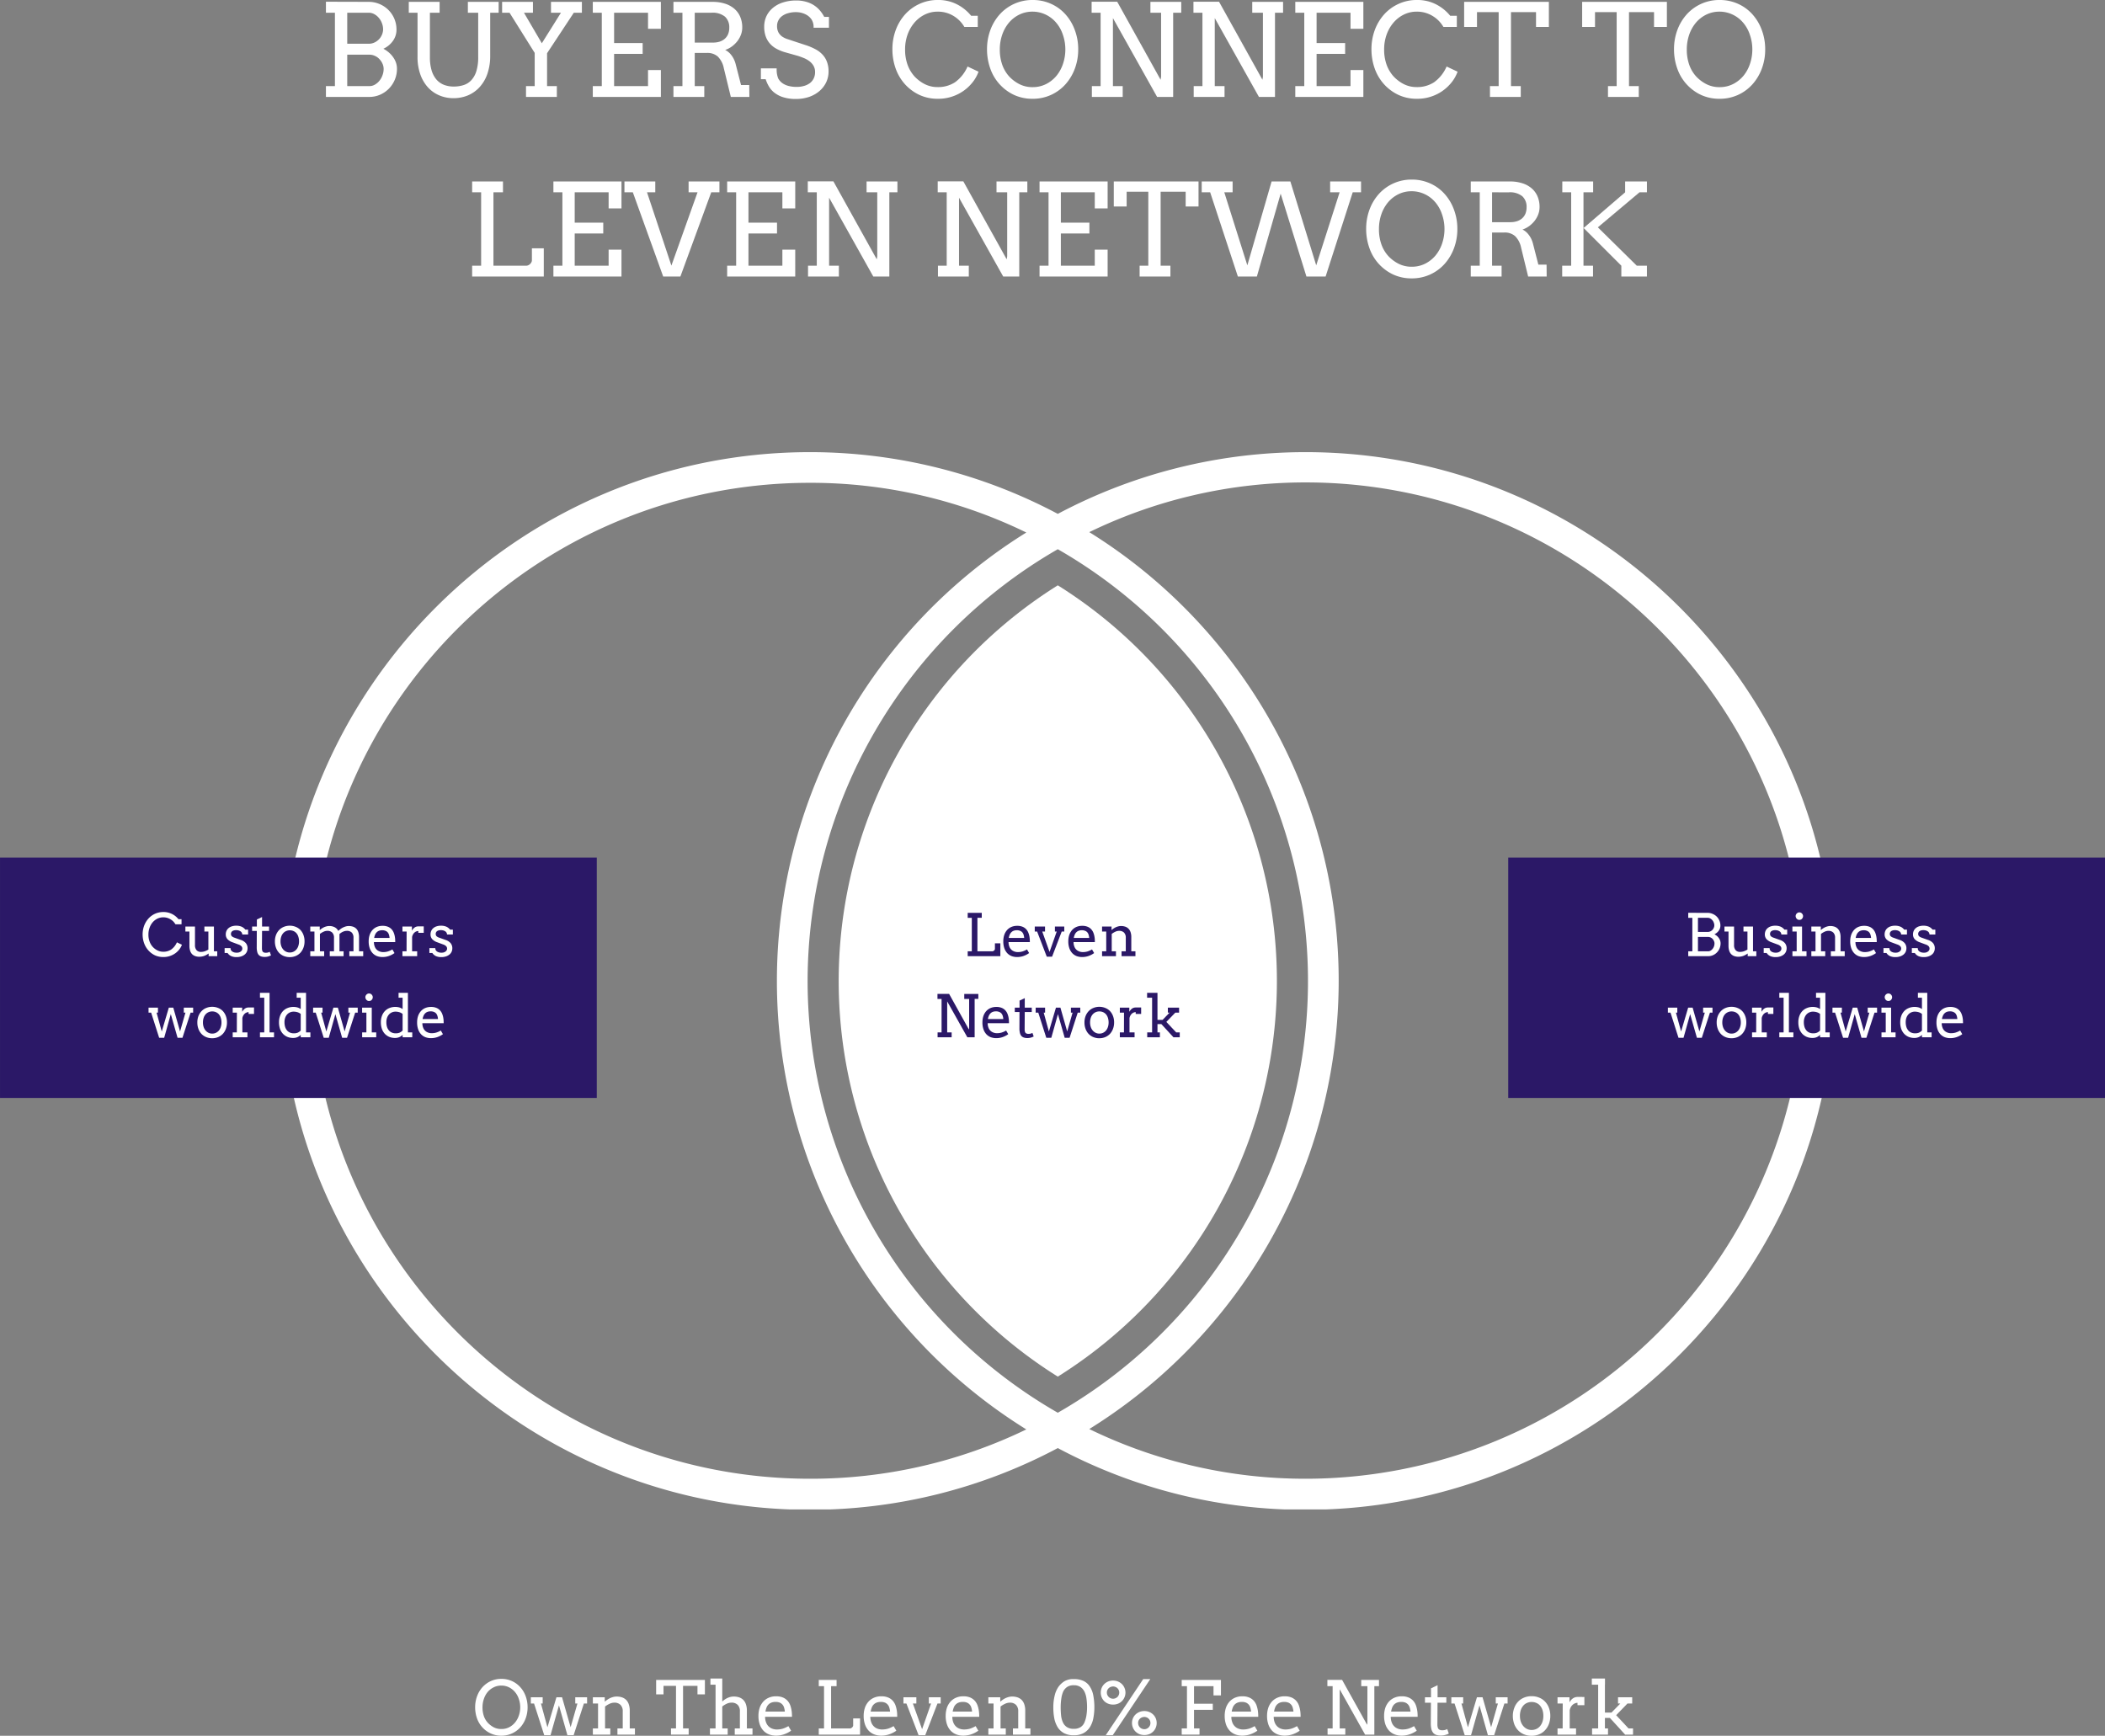 <svg xmlns="http://www.w3.org/2000/svg" xmlns:xlink="http://www.w3.org/1999/xlink" width="544.965" height="449.427" viewBox="0 0 544.965 449.427">
  <rect x="0" y="0" width="544.965" height="449.427" fill="#808080" stroke="none"/>
  <defs>
    <clipPath id="clip-path">
      <path id="Path_42386" data-name="Path 42386" d="M183.074,181.5h402V455.25h-402Zm0,0" fill="#fff"/>
    </clipPath>
    <clipPath id="clip-path-2">
      <path id="Path_42421" data-name="Path 42421" d="M110.3,286.465H264.8v62.25H110.3Zm0,0"/>
    </clipPath>
    <clipPath id="clip-path-3">
      <path id="Path_42441" data-name="Path 42441" d="M500.762,286.465h154.5v62.25h-154.5Zm0,0"/>
    </clipPath>
  </defs>
  <g id="_3" data-name="3" transform="translate(-110.297 -64.431)">
    <g id="Group_4999" data-name="Group 4999" clip-path="url(#clip-path)">
      <path id="Path_42385" data-name="Path 42385" d="M448.316,181.5a136.659,136.659,0,0,0-64.164,15.984A136.669,136.669,0,0,0,319.984,181.5C244.453,181.5,183,242.926,183,318.426s61.453,136.926,136.984,136.926a136.364,136.364,0,0,0,64.168-15.985,135.758,135.758,0,0,0,64.164,15.985c75.536,0,136.985-61.426,136.985-136.926S523.852,181.5,448.316,181.5ZM319.984,447.309c-71.105,0-129.039-57.809-129.039-128.985s57.832-128.883,129.039-128.883A127.4,127.4,0,0,1,376,202.309a136.689,136.689,0,0,0,0,232.23A127.935,127.935,0,0,1,319.984,447.309Zm-.605-128.883a129.157,129.157,0,0,1,64.773-111.793,128.862,128.862,0,0,1,0,223.586A128.948,128.948,0,0,1,319.379,318.426ZM448.316,447.309A127.729,127.729,0,0,1,392.3,434.441a136.689,136.689,0,0,0,0-232.23,128.02,128.02,0,0,1,56.019-12.871c71.11,0,129.039,57.808,129.039,128.984A129.089,129.089,0,0,1,448.316,447.309Zm0,0" fill="#fff"/>
    </g>
    <path id="Path_42387" data-name="Path 42387" d="M384.152,420.867a120.863,120.863,0,0,1,0-204.883,120.866,120.866,0,0,1,0,204.883Zm0,0" fill="#fff"/>
    <g id="Group_5001" data-name="Group 5001">
      <g id="Group_5000" data-name="Group 5000" transform="translate(192.35 89.525)">
        <path id="Path_42388" data-name="Path 42388" d="M2.328-2.8H4.656v-19H2.328v-2.844l11.062.031a7.064,7.064,0,0,1,2.813.563,7.084,7.084,0,0,1,2.281,1.516,7.1,7.1,0,0,1,1.547,2.281,7.112,7.112,0,0,1,.563,2.828,4.957,4.957,0,0,1-.891,2.875,6.128,6.128,0,0,1-2.5,2.078,7.535,7.535,0,0,1,1.438.984A6.325,6.325,0,0,1,19.75-10.25a5.321,5.321,0,0,1,.719,1.406,4.853,4.853,0,0,1,.25,1.516,7.286,7.286,0,0,1-.562,2.875,7.353,7.353,0,0,1-1.547,2.328A7.274,7.274,0,0,1,16.328-.562,6.927,6.927,0,0,1,13.547,0H2.328Zm5.516-8.141V-2.8h5.734a2.75,2.75,0,0,0,1.438-.391A4.2,4.2,0,0,0,16.188-4.2a4.841,4.841,0,0,0,.781-1.406,4.669,4.669,0,0,0,.3-1.625,3.349,3.349,0,0,0-.3-1.375,4.119,4.119,0,0,0-.8-1.187A3.452,3.452,0,0,0,15-10.625a3.356,3.356,0,0,0-1.422-.312Zm0-10.859v8.031h5.578a3.374,3.374,0,0,0,1.453-.312,3.961,3.961,0,0,0,1.172-.828,3.8,3.8,0,0,0,.781-1.187,3.582,3.582,0,0,0,.3-1.422,4.349,4.349,0,0,0-.3-1.562,4.333,4.333,0,0,0-.8-1.375,3.966,3.966,0,0,0-1.172-.969,2.914,2.914,0,0,0-1.437-.375Zm0,0" fill="#fff"/>
      </g>
    </g>
    <g id="Group_5003" data-name="Group 5003">
      <g id="Group_5002" data-name="Group 5002" transform="translate(214.298 89.525)">
        <path id="Path_42389" data-name="Path 42389" d="M1.828-24.609H9.813V-21.8H7.3v11.453A11.824,11.824,0,0,0,7.75-6.828,6.581,6.581,0,0,0,9.031-4.453a5.085,5.085,0,0,0,1.953,1.344,6.969,6.969,0,0,0,2.469.422,8.286,8.286,0,0,0,2.563-.375,4.613,4.613,0,0,0,2-1.266,6.033,6.033,0,0,0,1.313-2.359,12.163,12.163,0,0,0,.469-3.656V-21.8H17.125v-2.812h7.969V-21.8H22.906V-10.7a14.11,14.11,0,0,1-.734,4.734,9.859,9.859,0,0,1-2.031,3.453A8.593,8.593,0,0,1,17.125-.391a9.71,9.71,0,0,1-3.734.719A9.3,9.3,0,0,1,9.75-.391,8.406,8.406,0,0,1,6.781-2.484,9.853,9.853,0,0,1,4.813-5.844a13.4,13.4,0,0,1-.719-4.563V-21.8H1.828Zm0,0" fill="#fff"/>
      </g>
    </g>
    <g id="Group_5005" data-name="Group 5005">
      <g id="Group_5004" data-name="Group 5004" transform="translate(239.46 89.525)">
        <path id="Path_42390" data-name="Path 42390" d="M.828-24.609H8.813V-21.8H6.484l4.625,7.906L16.063-21.8H13.484v-2.812h8V-21.8H19.391L12.469-11.312V-2.8H15V0H7.016V-2.8h2.25v-8.594L2.75-21.8H.828Zm0,0" fill="#fff"/>
      </g>
    </g>
    <g id="Group_5007" data-name="Group 5007">
      <g id="Group_5006" data-name="Group 5006" transform="translate(261.44 89.525)">
        <path id="Path_42391" data-name="Path 42391" d="M2.328-24.609H19.953v6.969H16.625V-21.8H7.844v7.859h7.391v2.8H7.844V-2.8h8.781V-6.953h3.328V0H2.328V-2.8H4.656v-19H2.328Zm0,0" fill="#fff"/>
      </g>
    </g>
    <g id="Group_5009" data-name="Group 5009">
      <g id="Group_5008" data-name="Group 5008" transform="translate(282.316 89.525)">
        <path id="Path_42392" data-name="Path 42392" d="M2.328-24.609H12.563a10.153,10.153,0,0,1,3.031.438A6.845,6.845,0,0,1,18-22.906a5.648,5.648,0,0,1,1.578,2.078,6.953,6.953,0,0,1,.563,2.875,5.312,5.312,0,0,1-.328,1.828,6.436,6.436,0,0,1-.922,1.672,7.456,7.456,0,0,1-1.406,1.375,6.621,6.621,0,0,1-1.766.922,3.431,3.431,0,0,1,.813.516,4.312,4.312,0,0,1,.781.813,5.813,5.813,0,0,1,.672,1.078,6.862,6.862,0,0,1,.469,1.313l1.375,5.359h2.125L21.984,0h-4.8L15.359-7.484a5.8,5.8,0,0,0-1.531-2.953A4.022,4.022,0,0,0,11-11.391H7.844V-2.8h2.469V0H2.328V-2.8H4.656v-19H2.328ZM7.844-21.8v7.734h4.719A5.757,5.757,0,0,0,14.25-14.3a3.76,3.76,0,0,0,1.344-.734,3.293,3.293,0,0,0,.875-1.2,4.292,4.292,0,0,0,.313-1.687,3.694,3.694,0,0,0-1.109-2.859,5.05,5.05,0,0,0-3.5-1.016Zm0,0" fill="#fff"/>
      </g>
    </g>
    <g id="Group_5011" data-name="Group 5011">
      <g id="Group_5010" data-name="Group 5010" transform="translate(305.984 89.525)">
        <path id="Path_42393" data-name="Path 42393" d="M14.938-17.922a3.561,3.561,0,0,0-.531-2.141,3.953,3.953,0,0,0-1.141-1.094,5.228,5.228,0,0,0-1.375-.594,5.665,5.665,0,0,0-1.484-.2,7.12,7.12,0,0,0-2.156.3,4.61,4.61,0,0,0-1.531.766A3.211,3.211,0,0,0,5.8-19.75a3.042,3.042,0,0,0-.312,1.359,3.439,3.439,0,0,0,.375,1.719,3.344,3.344,0,0,0,.969,1.063,5.452,5.452,0,0,0,1.3.625c.469.148.922.3,1.359.453l3.281,1.078a15.151,15.151,0,0,1,2.594,1.078,6.783,6.783,0,0,1,1.891,1.422,5.484,5.484,0,0,1,1.156,1.891,6.93,6.93,0,0,1,.406,2.469,6.451,6.451,0,0,1-.625,2.828A6.924,6.924,0,0,1,16.438-1.5,8.219,8.219,0,0,1,13.766,0a10.46,10.46,0,0,1-3.391.531A10.637,10.637,0,0,1,7.125.094,7.046,7.046,0,0,1,4.859-1.047,5.762,5.762,0,0,1,3.391-2.687a9.391,9.391,0,0,1-.859-1.906H1.3v-2.8H5.391a6.214,6.214,0,0,0,.375,2.563A3.59,3.59,0,0,0,6.828-3.594a4.752,4.752,0,0,0,1.625.75,8.1,8.1,0,0,0,2.078.25,6.759,6.759,0,0,0,1.984-.266,4.55,4.55,0,0,0,1.516-.75,3.345,3.345,0,0,0,.953-1.2,3.619,3.619,0,0,0,.344-1.594,3.183,3.183,0,0,0-.422-1.687,4,4,0,0,0-1.062-1.172,6.382,6.382,0,0,0-1.422-.8c-.512-.207-1.008-.391-1.484-.547l-3.547-1a10.5,10.5,0,0,1-2.141-.906,6.085,6.085,0,0,1-1.656-1.344,5.662,5.662,0,0,1-1.062-1.859,7.4,7.4,0,0,1-.375-2.469A6.408,6.408,0,0,1,2.7-20.828a6.3,6.3,0,0,1,1.625-2.156,7.616,7.616,0,0,1,2.625-1.453,10.958,10.958,0,0,1,3.547-.531,8.974,8.974,0,0,1,2.422.313,7.216,7.216,0,0,1,2.016.859,7,7,0,0,1,1.594,1.359A8.67,8.67,0,0,1,17.7-20.719h1.219v2.8Zm0,0" fill="#fff"/>
      </g>
    </g>
    <g id="Group_5013" data-name="Group 5013">
      <g id="Group_5012" data-name="Group 5012" transform="translate(325.616 89.525)">
        <path id="Path_42394" data-name="Path 42394" d="M0,0ZM0,0" fill="#fff"/>
      </g>
    </g>
    <g id="Group_5015" data-name="Group 5015">
      <g id="Group_5014" data-name="Group 5014" transform="translate(332.888 89.525)">
        <path id="Path_42395" data-name="Path 42395" d="M0,0ZM0,0" fill="#fff"/>
      </g>
    </g>
    <g id="Group_5017" data-name="Group 5017">
      <g id="Group_5016" data-name="Group 5016" transform="translate(340.159 89.525)">
        <path id="Path_42396" data-name="Path 42396" d="M19.8-18.125a8.071,8.071,0,0,0-2.891-2.891,7.727,7.727,0,0,0-4-1.062,7.448,7.448,0,0,0-3.438.8A8.331,8.331,0,0,0,6.8-19.141a9.883,9.883,0,0,0-1.734,3.094,11.293,11.293,0,0,0-.609,3.7A11.519,11.519,0,0,0,5.125-8.25,9.161,9.161,0,0,0,6.906-5.3,9.658,9.658,0,0,0,9.516-3.328a7.251,7.251,0,0,0,3.391.781,7.957,7.957,0,0,0,4.453-1.234,9.74,9.74,0,0,0,3.266-4.094l2.844,1.344a9.772,9.772,0,0,1-2.094,3.391A11.046,11.046,0,0,1,17.734-.516a11.376,11.376,0,0,1-4.8,1A11.251,11.251,0,0,1,8.313-.453a11.809,11.809,0,0,1-3.766-2.7A12.147,12.147,0,0,1,2.031-7.312a14.8,14.8,0,0,1-.859-5.031A14.169,14.169,0,0,1,2.031-17.3a12.564,12.564,0,0,1,2.438-4.078A11.375,11.375,0,0,1,8.2-24.094a11.14,11.14,0,0,1,4.7-1,10.71,10.71,0,0,1,3.891.641,11.09,11.09,0,0,1,2.781,1.531,11.4,11.4,0,0,1,1.984,1.906h1.719v2.891Zm0,0" fill="#fff"/>
      </g>
    </g>
    <g id="Group_5019" data-name="Group 5019">
      <g id="Group_5018" data-name="Group 5018" transform="translate(364.655 89.525)">
        <path id="Path_42397" data-name="Path 42397" d="M12.969.484A11.333,11.333,0,0,1,8.313-.453a11.809,11.809,0,0,1-3.766-2.7A11.793,11.793,0,0,1,2.031-7.312a14.707,14.707,0,0,1-.859-5A14.266,14.266,0,0,1,2.031-17.3a12.564,12.564,0,0,1,2.438-4.078A11.375,11.375,0,0,1,8.2-24.094a11.285,11.285,0,0,1,4.766-1,11.376,11.376,0,0,1,4.8,1,11.038,11.038,0,0,1,3.719,2.719A12.464,12.464,0,0,1,23.906-17.3a14.1,14.1,0,0,1,.875,4.984,14.121,14.121,0,0,1-.875,5A12.715,12.715,0,0,1,21.469-3.25,11.368,11.368,0,0,1,17.734-.516,11.309,11.309,0,0,1,12.969.484Zm0-3.016a7.6,7.6,0,0,0,3.5-.8,8.478,8.478,0,0,0,2.672-2.125,9.71,9.71,0,0,0,1.7-3.109,11.506,11.506,0,0,0,.609-3.75,11.472,11.472,0,0,0-.672-3.875,9.218,9.218,0,0,0-1.828-3.172,8.1,8.1,0,0,0-2.734-2.016,7.839,7.839,0,0,0-3.25-.7,7.65,7.65,0,0,0-3.5.8,8.266,8.266,0,0,0-2.687,2.141,9.844,9.844,0,0,0-1.7,3.109,11.621,11.621,0,0,0-.594,3.719A11.693,11.693,0,0,0,5.141-8.25,8.932,8.932,0,0,0,6.906-5.3,9.658,9.658,0,0,0,9.516-3.328,7.364,7.364,0,0,0,12.969-2.531Zm0,0" fill="#fff"/>
      </g>
    </g>
    <g id="Group_5021" data-name="Group 5021">
      <g id="Group_5020" data-name="Group 5020" transform="translate(390.58 89.525)">
        <path id="Path_42398" data-name="Path 42398" d="M17.547-24.609h7.984V-21.8H23.438V0H19.281L7.844-20.406V-2.8h2.531V0H2.391V-2.8H4.656v-19H2.328v-2.844H8.953l11.234,20.2.125-.781V-21.8H17.547Zm0,0" fill="#fff"/>
      </g>
    </g>
    <g id="Group_5023" data-name="Group 5023">
      <g id="Group_5022" data-name="Group 5022" transform="translate(416.943 89.525)">
        <path id="Path_42399" data-name="Path 42399" d="M17.547-24.609h7.984V-21.8H23.438V0H19.281L7.844-20.406V-2.8h2.531V0H2.391V-2.8H4.656v-19H2.328v-2.844H8.953l11.234,20.2.125-.781V-21.8H17.547Zm0,0" fill="#fff"/>
      </g>
    </g>
    <g id="Group_5025" data-name="Group 5025">
      <g id="Group_5024" data-name="Group 5024" transform="translate(443.306 89.525)">
        <path id="Path_42400" data-name="Path 42400" d="M2.328-24.609H19.953v6.969H16.625V-21.8H7.844v7.859h7.391v2.8H7.844V-2.8h8.781V-6.953h3.328V0H2.328V-2.8H4.656v-19H2.328Zm0,0" fill="#fff"/>
      </g>
    </g>
    <g id="Group_5027" data-name="Group 5027">
      <g id="Group_5026" data-name="Group 5026" transform="translate(464.182 89.525)">
        <path id="Path_42401" data-name="Path 42401" d="M19.8-18.125a8.071,8.071,0,0,0-2.891-2.891,7.727,7.727,0,0,0-4-1.062,7.448,7.448,0,0,0-3.438.8A8.331,8.331,0,0,0,6.8-19.141a9.883,9.883,0,0,0-1.734,3.094,11.293,11.293,0,0,0-.609,3.7A11.519,11.519,0,0,0,5.125-8.25,9.161,9.161,0,0,0,6.906-5.3,9.658,9.658,0,0,0,9.516-3.328a7.251,7.251,0,0,0,3.391.781,7.957,7.957,0,0,0,4.453-1.234,9.74,9.74,0,0,0,3.266-4.094l2.844,1.344a9.772,9.772,0,0,1-2.094,3.391A11.046,11.046,0,0,1,17.734-.516a11.376,11.376,0,0,1-4.8,1A11.251,11.251,0,0,1,8.313-.453a11.809,11.809,0,0,1-3.766-2.7A12.147,12.147,0,0,1,2.031-7.312a14.8,14.8,0,0,1-.859-5.031A14.169,14.169,0,0,1,2.031-17.3a12.564,12.564,0,0,1,2.438-4.078A11.375,11.375,0,0,1,8.2-24.094a11.14,11.14,0,0,1,4.7-1,10.71,10.71,0,0,1,3.891.641,11.09,11.09,0,0,1,2.781,1.531,11.4,11.4,0,0,1,1.984,1.906h1.719v2.891Zm0,0" fill="#fff"/>
      </g>
    </g>
    <g id="Group_5029" data-name="Group 5029">
      <g id="Group_5028" data-name="Group 5028" transform="translate(488.678 89.525)">
        <path id="Path_42402" data-name="Path 42402" d="M7.359-2.8h2.25V-21.953H4v3.828H.672v-6.484H22.609v6.484H19.281v-3.828H12.8V-2.8h2.531V0H7.359Zm0,0" fill="#fff"/>
      </g>
    </g>
    <g id="Group_5031" data-name="Group 5031">
      <g id="Group_5030" data-name="Group 5030" transform="translate(511.957 89.525)">
        <path id="Path_42403" data-name="Path 42403" d="M0,0ZM0,0" fill="#fff"/>
      </g>
    </g>
    <g id="Group_5033" data-name="Group 5033">
      <g id="Group_5032" data-name="Group 5032" transform="translate(519.23 89.525)">
        <path id="Path_42404" data-name="Path 42404" d="M7.359-2.8h2.25V-21.953H4v3.828H.672v-6.484H22.609v6.484H19.281v-3.828H12.8V-2.8h2.531V0H7.359Zm0,0" fill="#fff"/>
      </g>
    </g>
    <g id="Group_5035" data-name="Group 5035">
      <g id="Group_5034" data-name="Group 5034" transform="translate(542.509 89.525)">
        <path id="Path_42405" data-name="Path 42405" d="M12.969.484A11.333,11.333,0,0,1,8.313-.453a11.809,11.809,0,0,1-3.766-2.7A11.793,11.793,0,0,1,2.031-7.312a14.707,14.707,0,0,1-.859-5A14.266,14.266,0,0,1,2.031-17.3a12.564,12.564,0,0,1,2.438-4.078A11.375,11.375,0,0,1,8.2-24.094a11.285,11.285,0,0,1,4.766-1,11.376,11.376,0,0,1,4.8,1,11.038,11.038,0,0,1,3.719,2.719A12.464,12.464,0,0,1,23.906-17.3a14.1,14.1,0,0,1,.875,4.984,14.121,14.121,0,0,1-.875,5A12.715,12.715,0,0,1,21.469-3.25,11.368,11.368,0,0,1,17.734-.516,11.309,11.309,0,0,1,12.969.484Zm0-3.016a7.6,7.6,0,0,0,3.5-.8,8.478,8.478,0,0,0,2.672-2.125,9.71,9.71,0,0,0,1.7-3.109,11.506,11.506,0,0,0,.609-3.75,11.472,11.472,0,0,0-.672-3.875,9.218,9.218,0,0,0-1.828-3.172,8.1,8.1,0,0,0-2.734-2.016,7.839,7.839,0,0,0-3.25-.7,7.65,7.65,0,0,0-3.5.8,8.266,8.266,0,0,0-2.687,2.141,9.844,9.844,0,0,0-1.7,3.109,11.621,11.621,0,0,0-.594,3.719A11.693,11.693,0,0,0,5.141-8.25,8.932,8.932,0,0,0,6.906-5.3,9.658,9.658,0,0,0,9.516-3.328,7.364,7.364,0,0,0,12.969-2.531Zm0,0" fill="#fff"/>
      </g>
    </g>
    <g id="Group_5037" data-name="Group 5037">
      <g id="Group_5036" data-name="Group 5036" transform="translate(568.428 89.525)">
        <path id="Path_42406" data-name="Path 42406" d="M0,0ZM0,0"/>
      </g>
    </g>
    <g id="Group_5039" data-name="Group 5039">
      <g id="Group_5038" data-name="Group 5038" transform="translate(230.202 136.025)">
        <path id="Path_42407" data-name="Path 42407" d="M2.328-24.609h7.984V-21.8H7.844v19h8.484a1.262,1.262,0,0,0,.516-.109,1.854,1.854,0,0,0,.469-.312,1.6,1.6,0,0,0,.344-.453,1.025,1.025,0,0,0,.141-.516V-7.3h3.078V0H2.328V-2.8H4.656v-19H2.328Zm0,0" fill="#fff"/>
      </g>
    </g>
    <g id="Group_5041" data-name="Group 5041">
      <g id="Group_5040" data-name="Group 5040" transform="translate(251.24 136.025)">
        <path id="Path_42408" data-name="Path 42408" d="M2.328-24.609H19.953v6.969H16.625V-21.8H7.844v7.859h7.391v2.8H7.844V-2.8h8.781V-6.953h3.328V0H2.328V-2.8H4.656v-19H2.328Zm0,0" fill="#fff"/>
      </g>
    </g>
    <g id="Group_5043" data-name="Group 5043">
      <g id="Group_5042" data-name="Group 5042" transform="translate(272.116 136.025)">
        <path id="Path_42409" data-name="Path 42409" d="M16.453-24.609h7.984V-21.8H22.313L14.328,0H9.875L2.016-21.8H-.156v-2.812H7.828V-21.8H5.688L12-2.828,18.766-21.8H16.453Zm0,0" fill="#fff"/>
      </g>
    </g>
    <g id="Group_5045" data-name="Group 5045">
      <g id="Group_5044" data-name="Group 5044" transform="translate(296.223 136.025)">
        <path id="Path_42410" data-name="Path 42410" d="M2.328-24.609H19.953v6.969H16.625V-21.8H7.844v7.859h7.391v2.8H7.844V-2.8h8.781V-6.953h3.328V0H2.328V-2.8H4.656v-19H2.328Zm0,0" fill="#fff"/>
      </g>
    </g>
    <g id="Group_5047" data-name="Group 5047">
      <g id="Group_5046" data-name="Group 5046" transform="translate(317.099 136.025)">
        <path id="Path_42411" data-name="Path 42411" d="M17.547-24.609h7.984V-21.8H23.438V0H19.281L7.844-20.406V-2.8h2.531V0H2.391V-2.8H4.656v-19H2.328v-2.844H8.953l11.234,20.2.125-.781V-21.8H17.547Zm0,0" fill="#fff"/>
      </g>
    </g>
    <g id="Group_5049" data-name="Group 5049">
      <g id="Group_5048" data-name="Group 5048" transform="translate(343.462 136.025)">
        <path id="Path_42412" data-name="Path 42412" d="M0,0ZM0,0" fill="#fff"/>
      </g>
    </g>
    <g id="Group_5051" data-name="Group 5051">
      <g id="Group_5050" data-name="Group 5050" transform="translate(350.735 136.025)">
        <path id="Path_42413" data-name="Path 42413" d="M17.547-24.609h7.984V-21.8H23.438V0H19.281L7.844-20.406V-2.8h2.531V0H2.391V-2.8H4.656v-19H2.328v-2.844H8.953l11.234,20.2.125-.781V-21.8H17.547Zm0,0" fill="#fff"/>
      </g>
    </g>
    <g id="Group_5053" data-name="Group 5053">
      <g id="Group_5052" data-name="Group 5052" transform="translate(377.098 136.025)">
        <path id="Path_42414" data-name="Path 42414" d="M2.328-24.609H19.953v6.969H16.625V-21.8H7.844v7.859h7.391v2.8H7.844V-2.8h8.781V-6.953h3.328V0H2.328V-2.8H4.656v-19H2.328Zm0,0" fill="#fff"/>
      </g>
    </g>
    <g id="Group_5055" data-name="Group 5055">
      <g id="Group_5054" data-name="Group 5054" transform="translate(397.974 136.025)">
        <path id="Path_42415" data-name="Path 42415" d="M7.359-2.8h2.25V-21.953H4v3.828H.672v-6.484H22.609v6.484H19.281v-3.828H12.8V-2.8h2.531V0H7.359Zm0,0" fill="#fff"/>
      </g>
    </g>
    <g id="Group_5057" data-name="Group 5057">
      <g id="Group_5056" data-name="Group 5056" transform="translate(421.253 136.025)">
        <path id="Path_42416" data-name="Path 42416" d="M33.406-24.609h8V-21.8H39.25L32.234,0H27.266L20.594-21.453,14.438,0H9.516L2.344-21.8H.156v-2.812h8V-21.8H6L11.969-2.891,18.25-24.609h4.859L29.8-2.891,35.859-21.8H33.406Zm0,0" fill="#fff"/>
      </g>
    </g>
    <g id="Group_5059" data-name="Group 5059">
      <g id="Group_5058" data-name="Group 5058" transform="translate(462.811 136.025)">
        <path id="Path_42417" data-name="Path 42417" d="M12.969.484A11.333,11.333,0,0,1,8.313-.453a11.809,11.809,0,0,1-3.766-2.7A11.793,11.793,0,0,1,2.031-7.312a14.707,14.707,0,0,1-.859-5A14.266,14.266,0,0,1,2.031-17.3a12.564,12.564,0,0,1,2.438-4.078A11.375,11.375,0,0,1,8.2-24.094a11.285,11.285,0,0,1,4.766-1,11.376,11.376,0,0,1,4.8,1,11.038,11.038,0,0,1,3.719,2.719A12.464,12.464,0,0,1,23.906-17.3a14.1,14.1,0,0,1,.875,4.984,14.121,14.121,0,0,1-.875,5A12.715,12.715,0,0,1,21.469-3.25,11.368,11.368,0,0,1,17.734-.516,11.309,11.309,0,0,1,12.969.484Zm0-3.016a7.6,7.6,0,0,0,3.5-.8,8.478,8.478,0,0,0,2.672-2.125,9.71,9.71,0,0,0,1.7-3.109,11.506,11.506,0,0,0,.609-3.75,11.472,11.472,0,0,0-.672-3.875,9.218,9.218,0,0,0-1.828-3.172,8.1,8.1,0,0,0-2.734-2.016,7.839,7.839,0,0,0-3.25-.7,7.65,7.65,0,0,0-3.5.8,8.266,8.266,0,0,0-2.687,2.141,9.844,9.844,0,0,0-1.7,3.109,11.621,11.621,0,0,0-.594,3.719A11.693,11.693,0,0,0,5.141-8.25,8.932,8.932,0,0,0,6.906-5.3,9.658,9.658,0,0,0,9.516-3.328,7.364,7.364,0,0,0,12.969-2.531Zm0,0" fill="#fff"/>
      </g>
    </g>
    <g id="Group_5061" data-name="Group 5061">
      <g id="Group_5060" data-name="Group 5060" transform="translate(488.735 136.025)">
        <path id="Path_42418" data-name="Path 42418" d="M2.328-24.609H12.563a10.153,10.153,0,0,1,3.031.438A6.845,6.845,0,0,1,18-22.906a5.648,5.648,0,0,1,1.578,2.078,6.953,6.953,0,0,1,.563,2.875,5.312,5.312,0,0,1-.328,1.828,6.436,6.436,0,0,1-.922,1.672,7.456,7.456,0,0,1-1.406,1.375,6.621,6.621,0,0,1-1.766.922,3.431,3.431,0,0,1,.813.516,4.312,4.312,0,0,1,.781.813,5.813,5.813,0,0,1,.672,1.078,6.862,6.862,0,0,1,.469,1.313l1.375,5.359h2.125L21.984,0h-4.8L15.359-7.484a5.8,5.8,0,0,0-1.531-2.953A4.022,4.022,0,0,0,11-11.391H7.844V-2.8h2.469V0H2.328V-2.8H4.656v-19H2.328ZM7.844-21.8v7.734h4.719A5.757,5.757,0,0,0,14.25-14.3a3.76,3.76,0,0,0,1.344-.734,3.293,3.293,0,0,0,.875-1.2,4.292,4.292,0,0,0,.313-1.687,3.694,3.694,0,0,0-1.109-2.859,5.05,5.05,0,0,0-3.5-1.016Zm0,0" fill="#fff"/>
      </g>
    </g>
    <g id="Group_5063" data-name="Group 5063">
      <g id="Group_5062" data-name="Group 5062" transform="translate(512.404 136.025)">
        <path id="Path_42419" data-name="Path 42419" d="M18.625-21.8v-2.812h5.641V-21.8H22.344L11.563-12.734,21.641-2.8h2.625V0H17.641V-2.8L7.875-12.562ZM2.359-24.609h7.984V-21.8h-2.5v19h2.469V0H2.328V-2.8H4.656v-19h-2.3Zm0,0" fill="#fff"/>
      </g>
    </g>
    <g id="Group_5064" data-name="Group 5064" clip-path="url(#clip-path-2)">
      <path id="Path_42420" data-name="Path 42420" d="M110.3,239.992H264.8v154.5H110.3Zm0,0" fill="#2B1867"/>
    </g>
    <g id="Group_5066" data-name="Group 5066">
      <g id="Group_5065" data-name="Group 5065" transform="translate(146.69 312.009)">
        <path id="Path_42422" data-name="Path 42422" d="M9.016-8.266A3.471,3.471,0,0,0,7.7-9.578a3.507,3.507,0,0,0-1.812-.484A3.484,3.484,0,0,0,4.313-9.7a3.957,3.957,0,0,0-1.219.969,4.556,4.556,0,0,0-.781,1.422,5.033,5.033,0,0,0-.281,1.688,5.084,5.084,0,0,0,.313,1.859,4.153,4.153,0,0,0,.813,1.359,4.324,4.324,0,0,0,1.188.891,3.25,3.25,0,0,0,1.547.359,3.6,3.6,0,0,0,2.016-.562,4.511,4.511,0,0,0,1.5-1.875l1.3.625A4.7,4.7,0,0,1,9.75-1.422,5.048,5.048,0,0,1,8.078-.234,5.194,5.194,0,0,1,5.891.219,5.217,5.217,0,0,1,3.781-.2a5.388,5.388,0,0,1-1.7-1.234A5.646,5.646,0,0,1,.922-3.344,6.684,6.684,0,0,1,.531-5.625,6.5,6.5,0,0,1,.922-7.891,5.864,5.864,0,0,1,2.031-9.734a5.2,5.2,0,0,1,1.7-1.25,5.165,5.165,0,0,1,2.156-.453,4.844,4.844,0,0,1,1.766.3,4.728,4.728,0,0,1,1.266.688,5.375,5.375,0,0,1,.906.875h.781v1.313Zm0,0" fill="#fff"/>
      </g>
    </g>
    <g id="Group_5068" data-name="Group 5068">
      <g id="Group_5067" data-name="Group 5067" transform="translate(157.854 312.009)">
        <path id="Path_42423" data-name="Path 42423" d="M5.359-7.672H7.828v6.406h.859V0H6.453V-.7a4.846,4.846,0,0,1-1.141.625,3.847,3.847,0,0,1-1.3.219A3.049,3.049,0,0,1,2.969-.031a2.156,2.156,0,0,1-.812-.516,2.353,2.353,0,0,1-.5-.891,4.258,4.258,0,0,1-.172-1.3V-6.391H.438V-7.672H2.922v4.781a1.91,1.91,0,0,0,.406,1.328,1.462,1.462,0,0,0,1.156.453,3.174,3.174,0,0,0,.953-.156,4.728,4.728,0,0,0,.953-.453V-6.391H5.359Zm0,0" fill="#fff"/>
      </g>
    </g>
    <g id="Group_5070" data-name="Group 5070">
      <g id="Group_5069" data-name="Group 5069" transform="translate(167.842 312.009)">
        <path id="Path_42424" data-name="Path 42424" d="M5.172-5.609a.917.917,0,0,0-.156-.531,1.026,1.026,0,0,0-.375-.344,1.583,1.583,0,0,0-.5-.2,2.7,2.7,0,0,0-.547-.062,2.364,2.364,0,0,0-.547.063,1.437,1.437,0,0,0-.437.188.85.85,0,0,0-.266.313.843.843,0,0,0-.094.406.846.846,0,0,0,.219.609,2.162,2.162,0,0,0,.781.406l1.484.531a2.905,2.905,0,0,1,1.375.859,2.061,2.061,0,0,1,.438,1.313,2.17,2.17,0,0,1-.2.938,2.022,2.022,0,0,1-.578.719,2.841,2.841,0,0,1-.906.469A3.687,3.687,0,0,1,3.7.234,3.252,3.252,0,0,1,2.25-.047a2.242,2.242,0,0,1-.875-.781H.609V-2.094H2.141a1.109,1.109,0,0,0,.125.547,1.128,1.128,0,0,0,.359.359,2.03,2.03,0,0,0,.516.219,2.762,2.762,0,0,0,.594.063,2.326,2.326,0,0,0,.547-.062,1.618,1.618,0,0,0,.469-.219,1.081,1.081,0,0,0,.313-.328.777.777,0,0,0,.125-.437.881.881,0,0,0-.234-.625,1.983,1.983,0,0,0-.812-.469L2.672-3.594a3.261,3.261,0,0,1-1.328-.812A1.8,1.8,0,0,1,.906-5.641a2.235,2.235,0,0,1,.172-.891,2.018,2.018,0,0,1,.531-.719,2.4,2.4,0,0,1,.844-.469,3.519,3.519,0,0,1,1.141-.172,3.476,3.476,0,0,1,1.359.234,2.5,2.5,0,0,1,1.016.781h.719v1.266Zm0,0" fill="#fff"/>
      </g>
    </g>
    <g id="Group_5072" data-name="Group 5072">
      <g id="Group_5071" data-name="Group 5071" transform="translate(175.189 312.009)">
        <path id="Path_42425" data-name="Path 42425" d="M2.953-7.672H4.766v1.125H2.953L2.922-2.125a2.364,2.364,0,0,0,.094.734A.661.661,0,0,0,3.359-1a1.185,1.185,0,0,0,.516.109,2.826,2.826,0,0,0,.547-.047,2.593,2.593,0,0,0,.516-.2l.328.922a4.1,4.1,0,0,1-.75.3,3.573,3.573,0,0,1-.922.109A2.8,2.8,0,0,1,2.719.063a1.513,1.513,0,0,1-.641-.406A1.9,1.9,0,0,1,1.7-1.125a4.758,4.758,0,0,1-.125-1.2l.016-4.219H.375V-7.672H1.609V-9.5l1.344-.641Zm0,0" fill="#fff"/>
      </g>
    </g>
    <g id="Group_5074" data-name="Group 5074">
      <g id="Group_5073" data-name="Group 5073" transform="translate(180.827 312.009)">
        <path id="Path_42426" data-name="Path 42426" d="M.641-3.828A4.618,4.618,0,0,1,.922-5.484a3.911,3.911,0,0,1,.8-1.281,3.4,3.4,0,0,1,1.219-.828,3.984,3.984,0,0,1,1.547-.3,3.984,3.984,0,0,1,1.547.3,3.374,3.374,0,0,1,1.219.813A3.814,3.814,0,0,1,8.031-5.5a4.618,4.618,0,0,1,.281,1.656A4.637,4.637,0,0,1,8.031-2.2a3.966,3.966,0,0,1-.781,1.3,3.661,3.661,0,0,1-1.219.844,3.984,3.984,0,0,1-1.547.3,4.021,4.021,0,0,1-1.562-.3A3.608,3.608,0,0,1,1.7-.891a3.9,3.9,0,0,1-.781-1.3A4.637,4.637,0,0,1,.641-3.828Zm1.453,0a3.54,3.54,0,0,0,.188,1.188,2.734,2.734,0,0,0,.516.906,2.245,2.245,0,0,0,.766.578,2.132,2.132,0,0,0,.922.2,2.22,2.22,0,0,0,.953-.2A2.283,2.283,0,0,0,6.2-1.734a2.577,2.577,0,0,0,.5-.906,3.54,3.54,0,0,0,.188-1.187A3.711,3.711,0,0,0,6.7-5.062a2.446,2.446,0,0,0-.5-.906,2.071,2.071,0,0,0-.766-.547A2.4,2.4,0,0,0,4.484-6.7a2.3,2.3,0,0,0-.922.188,2.206,2.206,0,0,0-.766.547,2.585,2.585,0,0,0-.516.906A3.711,3.711,0,0,0,2.094-3.828Zm0,0" fill="#fff"/>
      </g>
    </g>
    <g id="Group_5076" data-name="Group 5076">
      <g id="Group_5075" data-name="Group 5075" transform="translate(189.89 312.009)">
        <path id="Path_42427" data-name="Path 42427" d="M.734-7.672H3.188v.906H3.2a5.747,5.747,0,0,1,.516-.406A4.475,4.475,0,0,1,4.3-7.5a3.756,3.756,0,0,1,.641-.219,2.477,2.477,0,0,1,.688-.094A3.043,3.043,0,0,1,7.047-7.5a2.148,2.148,0,0,1,.938.953c.188-.164.379-.328.578-.484A3.8,3.8,0,0,1,9.2-7.422,4.429,4.429,0,0,1,9.922-7.7a2.811,2.811,0,0,1,.766-.109,3.505,3.505,0,0,1,1.125.172,2.146,2.146,0,0,1,.844.531,2.217,2.217,0,0,1,.516.891,3.872,3.872,0,0,1,.188,1.281v3.672h1.078V0H10.844V-1.266h1.078v-3.5a1.879,1.879,0,0,0-.437-1.344A1.708,1.708,0,0,0,10.2-6.562a2.432,2.432,0,0,0-1.016.234,3.2,3.2,0,0,0-.891.594v4.469H9.359V0H5.781V-1.266H6.875v-3.5a1.833,1.833,0,0,0-.453-1.344,1.744,1.744,0,0,0-1.281-.453,2.3,2.3,0,0,0-.984.234,4.589,4.589,0,0,0-.922.563v4.5H4.328V0H.734V-1.266H1.813V-6.391H.734Zm0,0" fill="#fff"/>
      </g>
    </g>
    <g id="Group_5078" data-name="Group 5078">
      <g id="Group_5077" data-name="Group 5077" transform="translate(205.057 312.009)">
        <path id="Path_42428" data-name="Path 42428" d="M2.047-3.656a3.422,3.422,0,0,0,.047.594,2.785,2.785,0,0,0,.141.516,2.083,2.083,0,0,0,.859,1.109,2.567,2.567,0,0,0,1.375.375,4.256,4.256,0,0,0,1.156-.156,5.566,5.566,0,0,0,1.2-.531l.547.938a5.6,5.6,0,0,1-1.516.781,5.148,5.148,0,0,1-1.578.25,4.173,4.173,0,0,1-1.453-.25A3.149,3.149,0,0,1,1.688-.812,3.662,3.662,0,0,1,.953-2.078,5.343,5.343,0,0,1,.688-3.859,5.214,5.214,0,0,1,.906-5.406a3.782,3.782,0,0,1,.688-1.281,3.2,3.2,0,0,1,1.125-.859A3.717,3.717,0,0,1,4.3-7.859a3.473,3.473,0,0,1,1.438.266,2.524,2.524,0,0,1,.938.688,2.97,2.97,0,0,1,.563,1A4.91,4.91,0,0,1,7.5-4.781a3.535,3.535,0,0,1,.047.578c.008.188.016.371.016.547ZM4.2-6.719a2.3,2.3,0,0,0-.844.141,1.623,1.623,0,0,0-.609.406,1.862,1.862,0,0,0-.406.625,3.474,3.474,0,0,0-.234.813H6.094a3.966,3.966,0,0,0-.141-.781,1.841,1.841,0,0,0-.328-.641,1.422,1.422,0,0,0-.578-.406A2.086,2.086,0,0,0,4.2-6.719Zm0,0" fill="#fff"/>
      </g>
    </g>
    <g id="Group_5080" data-name="Group 5080">
      <g id="Group_5079" data-name="Group 5079" transform="translate(213.751 312.009)">
        <path id="Path_42429" data-name="Path 42429" d="M6.25-6.047H4.844v-.469a1.5,1.5,0,0,0-.5.094,1.529,1.529,0,0,0-.469.281,1.816,1.816,0,0,0-.391.484,1.983,1.983,0,0,0-.25.688v3.7H4.547V0H.734V-1.266H1.8l.016-5.125H.734V-7.672H3.188v1.063a4.512,4.512,0,0,1,.3-.437,2.508,2.508,0,0,1,.375-.359,1.512,1.512,0,0,1,.453-.234,1.8,1.8,0,0,1,.531-.078H6.25Zm0,0" fill="#fff"/>
      </g>
    </g>
    <g id="Group_5082" data-name="Group 5082">
      <g id="Group_5081" data-name="Group 5081" transform="translate(220.853 312.009)">
        <path id="Path_42430" data-name="Path 42430" d="M5.172-5.609a.917.917,0,0,0-.156-.531,1.026,1.026,0,0,0-.375-.344,1.583,1.583,0,0,0-.5-.2,2.7,2.7,0,0,0-.547-.062,2.364,2.364,0,0,0-.547.063,1.437,1.437,0,0,0-.437.188.85.85,0,0,0-.266.313.843.843,0,0,0-.094.406.846.846,0,0,0,.219.609,2.162,2.162,0,0,0,.781.406l1.484.531a2.905,2.905,0,0,1,1.375.859,2.061,2.061,0,0,1,.438,1.313,2.17,2.17,0,0,1-.2.938,2.022,2.022,0,0,1-.578.719,2.841,2.841,0,0,1-.906.469A3.687,3.687,0,0,1,3.7.234,3.252,3.252,0,0,1,2.25-.047a2.242,2.242,0,0,1-.875-.781H.609V-2.094H2.141a1.109,1.109,0,0,0,.125.547,1.128,1.128,0,0,0,.359.359,2.03,2.03,0,0,0,.516.219,2.762,2.762,0,0,0,.594.063,2.326,2.326,0,0,0,.547-.062,1.618,1.618,0,0,0,.469-.219,1.081,1.081,0,0,0,.313-.328.777.777,0,0,0,.125-.437.881.881,0,0,0-.234-.625,1.983,1.983,0,0,0-.812-.469L2.672-3.594a3.261,3.261,0,0,1-1.328-.812A1.8,1.8,0,0,1,.906-5.641a2.235,2.235,0,0,1,.172-.891,2.018,2.018,0,0,1,.531-.719,2.4,2.4,0,0,1,.844-.469,3.519,3.519,0,0,1,1.141-.172,3.476,3.476,0,0,1,1.359.234,2.5,2.5,0,0,1,1.016.781h.719v1.266Zm0,0" fill="#fff"/>
      </g>
    </g>
    <g id="Group_5084" data-name="Group 5084">
      <g id="Group_5083" data-name="Group 5083" transform="translate(148.612 333.009)">
        <path id="Path_42431" data-name="Path 42431" d="M.141-7.672H2.578v1.281H2.219L3.563-1.5,5.391-7.672H6.547L8.3-1.516,9.7-6.391H9.266V-7.672h2.422v1.281h-.656L8.922.125H7.656L5.906-6,4.188.125h-1.3L.813-6.391H.141Zm0,0" fill="#fff"/>
      </g>
    </g>
    <g id="Group_5086" data-name="Group 5086">
      <g id="Group_5085" data-name="Group 5085" transform="translate(160.745 333.009)">
        <path id="Path_42432" data-name="Path 42432" d="M.641-3.828A4.618,4.618,0,0,1,.922-5.484a3.911,3.911,0,0,1,.8-1.281,3.4,3.4,0,0,1,1.219-.828,3.984,3.984,0,0,1,1.547-.3,3.984,3.984,0,0,1,1.547.3,3.374,3.374,0,0,1,1.219.813A3.814,3.814,0,0,1,8.031-5.5a4.618,4.618,0,0,1,.281,1.656A4.637,4.637,0,0,1,8.031-2.2a3.966,3.966,0,0,1-.781,1.3,3.661,3.661,0,0,1-1.219.844,3.984,3.984,0,0,1-1.547.3,4.021,4.021,0,0,1-1.562-.3A3.608,3.608,0,0,1,1.7-.891a3.9,3.9,0,0,1-.781-1.3A4.637,4.637,0,0,1,.641-3.828Zm1.453,0a3.54,3.54,0,0,0,.188,1.188,2.734,2.734,0,0,0,.516.906,2.245,2.245,0,0,0,.766.578,2.132,2.132,0,0,0,.922.2,2.22,2.22,0,0,0,.953-.2A2.283,2.283,0,0,0,6.2-1.734a2.577,2.577,0,0,0,.5-.906,3.54,3.54,0,0,0,.188-1.187A3.711,3.711,0,0,0,6.7-5.062a2.446,2.446,0,0,0-.5-.906,2.071,2.071,0,0,0-.766-.547A2.4,2.4,0,0,0,4.484-6.7a2.3,2.3,0,0,0-.922.188,2.206,2.206,0,0,0-.766.547,2.585,2.585,0,0,0-.516.906A3.711,3.711,0,0,0,2.094-3.828Zm0,0" fill="#fff"/>
      </g>
    </g>
    <g id="Group_5088" data-name="Group 5088">
      <g id="Group_5087" data-name="Group 5087" transform="translate(169.809 333.009)">
        <path id="Path_42433" data-name="Path 42433" d="M6.25-6.047H4.844v-.469a1.5,1.5,0,0,0-.5.094,1.529,1.529,0,0,0-.469.281,1.816,1.816,0,0,0-.391.484,1.983,1.983,0,0,0-.25.688v3.7H4.547V0H.734V-1.266H1.8l.016-5.125H.734V-7.672H3.188v1.063a4.512,4.512,0,0,1,.3-.437,2.508,2.508,0,0,1,.375-.359,1.512,1.512,0,0,1,.453-.234,1.8,1.8,0,0,1,.531-.078H6.25Zm0,0" fill="#fff"/>
      </g>
    </g>
    <g id="Group_5090" data-name="Group 5090">
      <g id="Group_5089" data-name="Group 5089" transform="translate(176.911 333.009)">
        <path id="Path_42434" data-name="Path 42434" d="M.688-11.516H3.172v10.25H4.328V0H.688V-1.266H1.8V-10.25H.688Zm0,0" fill="#fff"/>
      </g>
    </g>
    <g id="Group_5092" data-name="Group 5092">
      <g id="Group_5091" data-name="Group 5091" transform="translate(181.839 333.009)">
        <path id="Path_42435" data-name="Path 42435" d="M5.266-11.516H7.688v10.25H8.813V0h-2.5V-.625a2.82,2.82,0,0,1-.875.594,2.857,2.857,0,0,1-1.094.2A3.923,3.923,0,0,1,2.891-.094a3.468,3.468,0,0,1-1.172-.8A3.682,3.682,0,0,1,.953-2.172,5.185,5.185,0,0,1,.688-3.906,4.561,4.561,0,0,1,.953-5.516a3.549,3.549,0,0,1,.75-1.25,3.252,3.252,0,0,1,1.172-.8,3.865,3.865,0,0,1,1.531-.3,3.888,3.888,0,0,1,1.016.125,2.7,2.7,0,0,1,.891.438V-10.25H5.266ZM4.516-1.031A2.578,2.578,0,0,0,5.531-1.2a2.58,2.58,0,0,0,.781-.547v-4.3A2.39,2.39,0,0,0,5.453-6.5a3.527,3.527,0,0,0-.984-.141,2.3,2.3,0,0,0-.922.188,2.112,2.112,0,0,0-.75.531,2.571,2.571,0,0,0-.5.844,3.293,3.293,0,0,0-.187,1.156,4.081,4.081,0,0,0,.172,1.25,2.616,2.616,0,0,0,.5.906,2,2,0,0,0,.75.547A2.54,2.54,0,0,0,4.516-1.031Zm0,0" fill="#fff"/>
      </g>
    </g>
    <g id="Group_5094" data-name="Group 5094">
      <g id="Group_5093" data-name="Group 5093" transform="translate(191.22 333.009)">
        <path id="Path_42436" data-name="Path 42436" d="M.141-7.672H2.578v1.281H2.219L3.563-1.5,5.391-7.672H6.547L8.3-1.516,9.7-6.391H9.266V-7.672h2.422v1.281h-.656L8.922.125H7.656L5.906-6,4.188.125h-1.3L.813-6.391H.141Zm0,0" fill="#fff"/>
      </g>
    </g>
    <g id="Group_5096" data-name="Group 5096">
      <g id="Group_5095" data-name="Group 5095" transform="translate(203.354 333.009)">
        <path id="Path_42437" data-name="Path 42437" d="M.688-7.672h2.5v6.406H4.344V0H.7V-1.266H1.8V-6.391H.688Zm.844-2.719a.829.829,0,0,1,.078-.359.979.979,0,0,1,.2-.3,1.077,1.077,0,0,1,.313-.219.907.907,0,0,1,.375-.078.889.889,0,0,1,.359.078.9.9,0,0,1,.313.219,1.143,1.143,0,0,1,.2.3.889.889,0,0,1,.078.359A1.025,1.025,0,0,1,3.375-10a1.3,1.3,0,0,1-.2.313.853.853,0,0,1-.312.219,1.024,1.024,0,0,1-.359.063,1.05,1.05,0,0,1-.375-.062,1.006,1.006,0,0,1-.312-.219,1.1,1.1,0,0,1-.2-.312A.956.956,0,0,1,1.531-10.391Zm0,0" fill="#fff"/>
      </g>
    </g>
    <g id="Group_5098" data-name="Group 5098">
      <g id="Group_5097" data-name="Group 5097" transform="translate(208.215 333.009)">
        <path id="Path_42438" data-name="Path 42438" d="M5.266-11.516H7.688v10.25H8.813V0h-2.5V-.625a2.82,2.82,0,0,1-.875.594,2.857,2.857,0,0,1-1.094.2A3.923,3.923,0,0,1,2.891-.094a3.468,3.468,0,0,1-1.172-.8A3.682,3.682,0,0,1,.953-2.172,5.185,5.185,0,0,1,.688-3.906,4.561,4.561,0,0,1,.953-5.516a3.549,3.549,0,0,1,.75-1.25,3.252,3.252,0,0,1,1.172-.8,3.865,3.865,0,0,1,1.531-.3,3.888,3.888,0,0,1,1.016.125,2.7,2.7,0,0,1,.891.438V-10.25H5.266ZM4.516-1.031A2.578,2.578,0,0,0,5.531-1.2a2.58,2.58,0,0,0,.781-.547v-4.3A2.39,2.39,0,0,0,5.453-6.5a3.527,3.527,0,0,0-.984-.141,2.3,2.3,0,0,0-.922.188,2.112,2.112,0,0,0-.75.531,2.571,2.571,0,0,0-.5.844,3.293,3.293,0,0,0-.187,1.156,4.081,4.081,0,0,0,.172,1.25,2.616,2.616,0,0,0,.5.906,2,2,0,0,0,.75.547A2.54,2.54,0,0,0,4.516-1.031Zm0,0" fill="#fff"/>
      </g>
    </g>
    <g id="Group_5100" data-name="Group 5100">
      <g id="Group_5099" data-name="Group 5099" transform="translate(217.596 333.009)">
        <path id="Path_42439" data-name="Path 42439" d="M2.047-3.656a3.422,3.422,0,0,0,.047.594,2.785,2.785,0,0,0,.141.516,2.083,2.083,0,0,0,.859,1.109,2.567,2.567,0,0,0,1.375.375,4.256,4.256,0,0,0,1.156-.156,5.566,5.566,0,0,0,1.2-.531l.547.938a5.6,5.6,0,0,1-1.516.781,5.148,5.148,0,0,1-1.578.25,4.173,4.173,0,0,1-1.453-.25A3.149,3.149,0,0,1,1.688-.812,3.662,3.662,0,0,1,.953-2.078,5.343,5.343,0,0,1,.688-3.859,5.214,5.214,0,0,1,.906-5.406a3.782,3.782,0,0,1,.688-1.281,3.2,3.2,0,0,1,1.125-.859A3.717,3.717,0,0,1,4.3-7.859a3.473,3.473,0,0,1,1.438.266,2.524,2.524,0,0,1,.938.688,2.97,2.97,0,0,1,.563,1A4.91,4.91,0,0,1,7.5-4.781a3.535,3.535,0,0,1,.047.578c.008.188.016.371.016.547ZM4.2-6.719a2.3,2.3,0,0,0-.844.141,1.623,1.623,0,0,0-.609.406,1.862,1.862,0,0,0-.406.625,3.474,3.474,0,0,0-.234.813H6.094a3.966,3.966,0,0,0-.141-.781,1.841,1.841,0,0,0-.328-.641,1.422,1.422,0,0,0-.578-.406A2.086,2.086,0,0,0,4.2-6.719Zm0,0" fill="#fff"/>
      </g>
    </g>
    <g id="Group_5101" data-name="Group 5101" clip-path="url(#clip-path-3)">
      <path id="Path_42440" data-name="Path 42440" d="M500.762,239.992h154.5v154.5h-154.5Zm0,0" fill="#2B1867"/>
    </g>
    <g id="Group_5103" data-name="Group 5103">
      <g id="Group_5102" data-name="Group 5102" transform="translate(546.304 312.009)">
        <path id="Path_42442" data-name="Path 42442" d="M1.063-1.266H2.125V-9.937H1.063v-1.3l5.047.016a3.1,3.1,0,0,1,1.266.266,3.228,3.228,0,0,1,1.047.688,3.089,3.089,0,0,1,.7,1.047,3.136,3.136,0,0,1,.266,1.281,2.277,2.277,0,0,1-.406,1.313,2.748,2.748,0,0,1-1.141.938,4.751,4.751,0,0,1,.656.453,2.72,2.72,0,0,1,.5.563,2.315,2.315,0,0,1,.328.641,2.359,2.359,0,0,1,.109.688,3.474,3.474,0,0,1-.25,1.313,3.234,3.234,0,0,1-.7,1.063A3.246,3.246,0,0,1,7.453-.25,3.258,3.258,0,0,1,6.172,0H1.063ZM3.578-4.984v3.719H6.188a1.268,1.268,0,0,0,.656-.172,1.97,1.97,0,0,0,.531-.469,2.232,2.232,0,0,0,.359-.656A2.249,2.249,0,0,0,7.859-3.3a1.447,1.447,0,0,0-.141-.625,1.829,1.829,0,0,0-.344-.547,1.677,1.677,0,0,0-.531-.375,1.6,1.6,0,0,0-.656-.141Zm0-4.953v3.656H6.125a1.6,1.6,0,0,0,.656-.141A1.677,1.677,0,0,0,7.313-6.8a1.624,1.624,0,0,0,.359-.547,1.542,1.542,0,0,0,.141-.641,1.851,1.851,0,0,0-.141-.7,1.938,1.938,0,0,0-.359-.625,1.959,1.959,0,0,0-.547-.453,1.281,1.281,0,0,0-.641-.172Zm0,0" fill="#fff"/>
      </g>
    </g>
    <g id="Group_5105" data-name="Group 5105">
      <g id="Group_5104" data-name="Group 5104" transform="translate(556.307 312.009)">
        <path id="Path_42443" data-name="Path 42443" d="M5.359-7.672H7.828v6.406h.859V0H6.453V-.7a4.846,4.846,0,0,1-1.141.625,3.847,3.847,0,0,1-1.3.219A3.049,3.049,0,0,1,2.969-.031a2.156,2.156,0,0,1-.812-.516,2.353,2.353,0,0,1-.5-.891,4.258,4.258,0,0,1-.172-1.3V-6.391H.438V-7.672H2.922v4.781a1.91,1.91,0,0,0,.406,1.328,1.462,1.462,0,0,0,1.156.453,3.174,3.174,0,0,0,.953-.156,4.728,4.728,0,0,0,.953-.453V-6.391H5.359Zm0,0" fill="#fff"/>
      </g>
    </g>
    <g id="Group_5107" data-name="Group 5107">
      <g id="Group_5106" data-name="Group 5106" transform="translate(566.295 312.009)">
        <path id="Path_42444" data-name="Path 42444" d="M5.172-5.609a.917.917,0,0,0-.156-.531,1.026,1.026,0,0,0-.375-.344,1.583,1.583,0,0,0-.5-.2,2.7,2.7,0,0,0-.547-.062,2.364,2.364,0,0,0-.547.063,1.437,1.437,0,0,0-.437.188.85.85,0,0,0-.266.313.843.843,0,0,0-.094.406.846.846,0,0,0,.219.609,2.162,2.162,0,0,0,.781.406l1.484.531a2.905,2.905,0,0,1,1.375.859,2.061,2.061,0,0,1,.438,1.313,2.17,2.17,0,0,1-.2.938,2.022,2.022,0,0,1-.578.719,2.841,2.841,0,0,1-.906.469A3.687,3.687,0,0,1,3.7.234,3.252,3.252,0,0,1,2.25-.047a2.242,2.242,0,0,1-.875-.781H.609V-2.094H2.141a1.109,1.109,0,0,0,.125.547,1.128,1.128,0,0,0,.359.359,2.03,2.03,0,0,0,.516.219,2.762,2.762,0,0,0,.594.063,2.326,2.326,0,0,0,.547-.062,1.618,1.618,0,0,0,.469-.219,1.081,1.081,0,0,0,.313-.328.777.777,0,0,0,.125-.437.881.881,0,0,0-.234-.625,1.983,1.983,0,0,0-.812-.469L2.672-3.594a3.261,3.261,0,0,1-1.328-.812A1.8,1.8,0,0,1,.906-5.641a2.235,2.235,0,0,1,.172-.891,2.018,2.018,0,0,1,.531-.719,2.4,2.4,0,0,1,.844-.469,3.519,3.519,0,0,1,1.141-.172,3.476,3.476,0,0,1,1.359.234,2.5,2.5,0,0,1,1.016.781h.719v1.266Zm0,0" fill="#fff"/>
      </g>
    </g>
    <g id="Group_5109" data-name="Group 5109">
      <g id="Group_5108" data-name="Group 5108" transform="translate(573.642 312.009)">
        <path id="Path_42445" data-name="Path 42445" d="M.688-7.672h2.5v6.406H4.344V0H.7V-1.266H1.8V-6.391H.688Zm.844-2.719a.829.829,0,0,1,.078-.359.979.979,0,0,1,.2-.3,1.077,1.077,0,0,1,.313-.219.907.907,0,0,1,.375-.078.889.889,0,0,1,.359.078.9.9,0,0,1,.313.219,1.143,1.143,0,0,1,.2.3.889.889,0,0,1,.078.359A1.025,1.025,0,0,1,3.375-10a1.3,1.3,0,0,1-.2.313.853.853,0,0,1-.312.219,1.024,1.024,0,0,1-.359.063,1.05,1.05,0,0,1-.375-.062,1.006,1.006,0,0,1-.312-.219,1.1,1.1,0,0,1-.2-.312A.956.956,0,0,1,1.531-10.391Zm0,0" fill="#fff"/>
      </g>
    </g>
    <g id="Group_5111" data-name="Group 5111">
      <g id="Group_5110" data-name="Group 5110" transform="translate(578.503 312.009)">
        <path id="Path_42446" data-name="Path 42446" d="M5.781-1.266H6.875v-3.5a1.833,1.833,0,0,0-.453-1.344,1.744,1.744,0,0,0-1.281-.453,2.3,2.3,0,0,0-.984.234,4.589,4.589,0,0,0-.922.563v4.5H4.328V0H.734V-1.266H1.813V-6.391H.734V-7.672H3.188v.906H3.2a4.147,4.147,0,0,1,.516-.406A4.475,4.475,0,0,1,4.3-7.5a3.756,3.756,0,0,1,.641-.219,2.477,2.477,0,0,1,.688-.094,3.442,3.442,0,0,1,1.109.172,2.145,2.145,0,0,1,.844.531,2.334,2.334,0,0,1,.531.891A3.872,3.872,0,0,1,8.3-4.937v3.672H9.375V0H5.781Zm0,0" fill="#fff"/>
      </g>
    </g>
    <g id="Group_5113" data-name="Group 5113">
      <g id="Group_5112" data-name="Group 5112" transform="translate(588.609 312.009)">
        <path id="Path_42447" data-name="Path 42447" d="M2.047-3.656a3.422,3.422,0,0,0,.047.594,2.785,2.785,0,0,0,.141.516,2.083,2.083,0,0,0,.859,1.109,2.567,2.567,0,0,0,1.375.375,4.256,4.256,0,0,0,1.156-.156,5.566,5.566,0,0,0,1.2-.531l.547.938a5.6,5.6,0,0,1-1.516.781,5.148,5.148,0,0,1-1.578.25,4.173,4.173,0,0,1-1.453-.25A3.149,3.149,0,0,1,1.688-.812,3.662,3.662,0,0,1,.953-2.078,5.343,5.343,0,0,1,.688-3.859,5.214,5.214,0,0,1,.906-5.406a3.782,3.782,0,0,1,.688-1.281,3.2,3.2,0,0,1,1.125-.859A3.717,3.717,0,0,1,4.3-7.859a3.473,3.473,0,0,1,1.438.266,2.524,2.524,0,0,1,.938.688,2.97,2.97,0,0,1,.563,1A4.91,4.91,0,0,1,7.5-4.781a3.535,3.535,0,0,1,.047.578c.008.188.016.371.016.547ZM4.2-6.719a2.3,2.3,0,0,0-.844.141,1.623,1.623,0,0,0-.609.406,1.862,1.862,0,0,0-.406.625,3.474,3.474,0,0,0-.234.813H6.094a3.966,3.966,0,0,0-.141-.781,1.841,1.841,0,0,0-.328-.641,1.422,1.422,0,0,0-.578-.406A2.086,2.086,0,0,0,4.2-6.719Zm0,0" fill="#fff"/>
      </g>
    </g>
    <g id="Group_5115" data-name="Group 5115">
      <g id="Group_5114" data-name="Group 5114" transform="translate(597.303 312.009)">
        <path id="Path_42448" data-name="Path 42448" d="M5.172-5.609a.917.917,0,0,0-.156-.531,1.026,1.026,0,0,0-.375-.344,1.583,1.583,0,0,0-.5-.2,2.7,2.7,0,0,0-.547-.062,2.364,2.364,0,0,0-.547.063,1.437,1.437,0,0,0-.437.188.85.85,0,0,0-.266.313.843.843,0,0,0-.094.406.846.846,0,0,0,.219.609,2.162,2.162,0,0,0,.781.406l1.484.531a2.905,2.905,0,0,1,1.375.859,2.061,2.061,0,0,1,.438,1.313,2.17,2.17,0,0,1-.2.938,2.022,2.022,0,0,1-.578.719,2.841,2.841,0,0,1-.906.469A3.687,3.687,0,0,1,3.7.234,3.252,3.252,0,0,1,2.25-.047a2.242,2.242,0,0,1-.875-.781H.609V-2.094H2.141a1.109,1.109,0,0,0,.125.547,1.128,1.128,0,0,0,.359.359,2.03,2.03,0,0,0,.516.219,2.762,2.762,0,0,0,.594.063,2.326,2.326,0,0,0,.547-.062,1.618,1.618,0,0,0,.469-.219,1.081,1.081,0,0,0,.313-.328.777.777,0,0,0,.125-.437.881.881,0,0,0-.234-.625,1.983,1.983,0,0,0-.812-.469L2.672-3.594a3.261,3.261,0,0,1-1.328-.812A1.8,1.8,0,0,1,.906-5.641a2.235,2.235,0,0,1,.172-.891,2.018,2.018,0,0,1,.531-.719,2.4,2.4,0,0,1,.844-.469,3.519,3.519,0,0,1,1.141-.172,3.476,3.476,0,0,1,1.359.234,2.5,2.5,0,0,1,1.016.781h.719v1.266Zm0,0" fill="#fff"/>
      </g>
    </g>
    <g id="Group_5117" data-name="Group 5117">
      <g id="Group_5116" data-name="Group 5116" transform="translate(604.65 312.009)">
        <path id="Path_42449" data-name="Path 42449" d="M5.172-5.609a.917.917,0,0,0-.156-.531,1.026,1.026,0,0,0-.375-.344,1.583,1.583,0,0,0-.5-.2,2.7,2.7,0,0,0-.547-.062,2.364,2.364,0,0,0-.547.063,1.437,1.437,0,0,0-.437.188.85.85,0,0,0-.266.313.843.843,0,0,0-.094.406.846.846,0,0,0,.219.609,2.162,2.162,0,0,0,.781.406l1.484.531a2.905,2.905,0,0,1,1.375.859,2.061,2.061,0,0,1,.438,1.313,2.17,2.17,0,0,1-.2.938,2.022,2.022,0,0,1-.578.719,2.841,2.841,0,0,1-.906.469A3.687,3.687,0,0,1,3.7.234,3.252,3.252,0,0,1,2.25-.047a2.242,2.242,0,0,1-.875-.781H.609V-2.094H2.141a1.109,1.109,0,0,0,.125.547,1.128,1.128,0,0,0,.359.359,2.03,2.03,0,0,0,.516.219,2.762,2.762,0,0,0,.594.063,2.326,2.326,0,0,0,.547-.062,1.618,1.618,0,0,0,.469-.219,1.081,1.081,0,0,0,.313-.328.777.777,0,0,0,.125-.437.881.881,0,0,0-.234-.625,1.983,1.983,0,0,0-.812-.469L2.672-3.594a3.261,3.261,0,0,1-1.328-.812A1.8,1.8,0,0,1,.906-5.641a2.235,2.235,0,0,1,.172-.891,2.018,2.018,0,0,1,.531-.719,2.4,2.4,0,0,1,.844-.469,3.519,3.519,0,0,1,1.141-.172,3.476,3.476,0,0,1,1.359.234,2.5,2.5,0,0,1,1.016.781h.719v1.266Zm0,0" fill="#fff"/>
      </g>
    </g>
    <g id="Group_5119" data-name="Group 5119">
      <g id="Group_5118" data-name="Group 5118" transform="translate(538.652 333.009)">
        <path id="Path_42450" data-name="Path 42450" d="M0,0ZM0,0" fill="#fff"/>
      </g>
    </g>
    <g id="Group_5121" data-name="Group 5121">
      <g id="Group_5120" data-name="Group 5120" transform="translate(541.957 333.009)">
        <path id="Path_42451" data-name="Path 42451" d="M.141-7.672H2.578v1.281H2.219L3.563-1.5,5.391-7.672H6.547L8.3-1.516,9.7-6.391H9.266V-7.672h2.422v1.281h-.656L8.922.125H7.656L5.906-6,4.188.125h-1.3L.813-6.391H.141Zm0,0" fill="#fff"/>
      </g>
    </g>
    <g id="Group_5123" data-name="Group 5123">
      <g id="Group_5122" data-name="Group 5122" transform="translate(554.09 333.009)">
        <path id="Path_42452" data-name="Path 42452" d="M.641-3.828A4.618,4.618,0,0,1,.922-5.484a3.911,3.911,0,0,1,.8-1.281,3.4,3.4,0,0,1,1.219-.828,3.984,3.984,0,0,1,1.547-.3,3.984,3.984,0,0,1,1.547.3,3.374,3.374,0,0,1,1.219.813A3.814,3.814,0,0,1,8.031-5.5a4.618,4.618,0,0,1,.281,1.656A4.637,4.637,0,0,1,8.031-2.2a3.966,3.966,0,0,1-.781,1.3,3.661,3.661,0,0,1-1.219.844,3.984,3.984,0,0,1-1.547.3,4.021,4.021,0,0,1-1.562-.3A3.608,3.608,0,0,1,1.7-.891a3.9,3.9,0,0,1-.781-1.3A4.637,4.637,0,0,1,.641-3.828Zm1.453,0a3.54,3.54,0,0,0,.188,1.188,2.734,2.734,0,0,0,.516.906,2.245,2.245,0,0,0,.766.578,2.132,2.132,0,0,0,.922.2,2.22,2.22,0,0,0,.953-.2A2.283,2.283,0,0,0,6.2-1.734a2.577,2.577,0,0,0,.5-.906,3.54,3.54,0,0,0,.188-1.187A3.711,3.711,0,0,0,6.7-5.062a2.446,2.446,0,0,0-.5-.906,2.071,2.071,0,0,0-.766-.547A2.4,2.4,0,0,0,4.484-6.7a2.3,2.3,0,0,0-.922.188,2.206,2.206,0,0,0-.766.547,2.585,2.585,0,0,0-.516.906A3.711,3.711,0,0,0,2.094-3.828Zm0,0" fill="#fff"/>
      </g>
    </g>
    <g id="Group_5125" data-name="Group 5125">
      <g id="Group_5124" data-name="Group 5124" transform="translate(563.154 333.009)">
        <path id="Path_42453" data-name="Path 42453" d="M6.25-6.047H4.844v-.469a1.5,1.5,0,0,0-.5.094,1.529,1.529,0,0,0-.469.281,1.816,1.816,0,0,0-.391.484,1.983,1.983,0,0,0-.25.688v3.7H4.547V0H.734V-1.266H1.8l.016-5.125H.734V-7.672H3.188v1.063a4.512,4.512,0,0,1,.3-.437,2.508,2.508,0,0,1,.375-.359,1.512,1.512,0,0,1,.453-.234,1.8,1.8,0,0,1,.531-.078H6.25Zm0,0" fill="#fff"/>
      </g>
    </g>
    <g id="Group_5127" data-name="Group 5127">
      <g id="Group_5126" data-name="Group 5126" transform="translate(570.256 333.009)">
        <path id="Path_42454" data-name="Path 42454" d="M.688-11.516H3.172v10.25H4.328V0H.688V-1.266H1.8V-10.25H.688Zm0,0" fill="#fff"/>
      </g>
    </g>
    <g id="Group_5129" data-name="Group 5129">
      <g id="Group_5128" data-name="Group 5128" transform="translate(575.184 333.009)">
        <path id="Path_42455" data-name="Path 42455" d="M5.266-11.516H7.688v10.25H8.813V0h-2.5V-.625a2.82,2.82,0,0,1-.875.594,2.857,2.857,0,0,1-1.094.2A3.923,3.923,0,0,1,2.891-.094a3.468,3.468,0,0,1-1.172-.8A3.682,3.682,0,0,1,.953-2.172,5.185,5.185,0,0,1,.688-3.906,4.561,4.561,0,0,1,.953-5.516a3.549,3.549,0,0,1,.75-1.25,3.252,3.252,0,0,1,1.172-.8,3.865,3.865,0,0,1,1.531-.3,3.888,3.888,0,0,1,1.016.125,2.7,2.7,0,0,1,.891.438V-10.25H5.266ZM4.516-1.031A2.578,2.578,0,0,0,5.531-1.2a2.58,2.58,0,0,0,.781-.547v-4.3A2.39,2.39,0,0,0,5.453-6.5a3.527,3.527,0,0,0-.984-.141,2.3,2.3,0,0,0-.922.188,2.112,2.112,0,0,0-.75.531,2.571,2.571,0,0,0-.5.844,3.293,3.293,0,0,0-.187,1.156,4.081,4.081,0,0,0,.172,1.25,2.616,2.616,0,0,0,.5.906,2,2,0,0,0,.75.547A2.54,2.54,0,0,0,4.516-1.031Zm0,0" fill="#fff"/>
      </g>
    </g>
    <g id="Group_5131" data-name="Group 5131">
      <g id="Group_5130" data-name="Group 5130" transform="translate(584.565 333.009)">
        <path id="Path_42456" data-name="Path 42456" d="M.141-7.672H2.578v1.281H2.219L3.563-1.5,5.391-7.672H6.547L8.3-1.516,9.7-6.391H9.266V-7.672h2.422v1.281h-.656L8.922.125H7.656L5.906-6,4.188.125h-1.3L.813-6.391H.141Zm0,0" fill="#fff"/>
      </g>
    </g>
    <g id="Group_5133" data-name="Group 5133">
      <g id="Group_5132" data-name="Group 5132" transform="translate(596.699 333.009)">
        <path id="Path_42457" data-name="Path 42457" d="M.688-7.672h2.5v6.406H4.344V0H.7V-1.266H1.8V-6.391H.688Zm.844-2.719a.829.829,0,0,1,.078-.359.979.979,0,0,1,.2-.3,1.077,1.077,0,0,1,.313-.219.907.907,0,0,1,.375-.078.889.889,0,0,1,.359.078.9.9,0,0,1,.313.219,1.143,1.143,0,0,1,.2.3.889.889,0,0,1,.078.359A1.025,1.025,0,0,1,3.375-10a1.3,1.3,0,0,1-.2.313.853.853,0,0,1-.312.219,1.024,1.024,0,0,1-.359.063,1.05,1.05,0,0,1-.375-.062,1.006,1.006,0,0,1-.312-.219,1.1,1.1,0,0,1-.2-.312A.956.956,0,0,1,1.531-10.391Zm0,0" fill="#fff"/>
      </g>
    </g>
    <g id="Group_5135" data-name="Group 5135">
      <g id="Group_5134" data-name="Group 5134" transform="translate(601.56 333.009)">
        <path id="Path_42458" data-name="Path 42458" d="M5.266-11.516H7.688v10.25H8.813V0h-2.5V-.625a2.82,2.82,0,0,1-.875.594,2.857,2.857,0,0,1-1.094.2A3.923,3.923,0,0,1,2.891-.094a3.468,3.468,0,0,1-1.172-.8A3.682,3.682,0,0,1,.953-2.172,5.185,5.185,0,0,1,.688-3.906,4.561,4.561,0,0,1,.953-5.516a3.549,3.549,0,0,1,.75-1.25,3.252,3.252,0,0,1,1.172-.8,3.865,3.865,0,0,1,1.531-.3,3.888,3.888,0,0,1,1.016.125,2.7,2.7,0,0,1,.891.438V-10.25H5.266ZM4.516-1.031A2.578,2.578,0,0,0,5.531-1.2a2.58,2.58,0,0,0,.781-.547v-4.3A2.39,2.39,0,0,0,5.453-6.5a3.527,3.527,0,0,0-.984-.141,2.3,2.3,0,0,0-.922.188,2.112,2.112,0,0,0-.75.531,2.571,2.571,0,0,0-.5.844,3.293,3.293,0,0,0-.187,1.156,4.081,4.081,0,0,0,.172,1.25,2.616,2.616,0,0,0,.5.906,2,2,0,0,0,.75.547A2.54,2.54,0,0,0,4.516-1.031Zm0,0" fill="#fff"/>
      </g>
    </g>
    <g id="Group_5137" data-name="Group 5137">
      <g id="Group_5136" data-name="Group 5136" transform="translate(610.941 333.009)">
        <path id="Path_42459" data-name="Path 42459" d="M2.047-3.656a3.422,3.422,0,0,0,.047.594,2.785,2.785,0,0,0,.141.516,2.083,2.083,0,0,0,.859,1.109,2.567,2.567,0,0,0,1.375.375,4.256,4.256,0,0,0,1.156-.156,5.566,5.566,0,0,0,1.2-.531l.547.938a5.6,5.6,0,0,1-1.516.781,5.148,5.148,0,0,1-1.578.25,4.173,4.173,0,0,1-1.453-.25A3.149,3.149,0,0,1,1.688-.812,3.662,3.662,0,0,1,.953-2.078,5.343,5.343,0,0,1,.688-3.859,5.214,5.214,0,0,1,.906-5.406a3.782,3.782,0,0,1,.688-1.281,3.2,3.2,0,0,1,1.125-.859A3.717,3.717,0,0,1,4.3-7.859a3.473,3.473,0,0,1,1.438.266,2.524,2.524,0,0,1,.938.688,2.97,2.97,0,0,1,.563,1A4.91,4.91,0,0,1,7.5-4.781a3.535,3.535,0,0,1,.047.578c.008.188.016.371.016.547ZM4.2-6.719a2.3,2.3,0,0,0-.844.141,1.623,1.623,0,0,0-.609.406,1.862,1.862,0,0,0-.406.625,3.474,3.474,0,0,0-.234.813H6.094a3.966,3.966,0,0,0-.141-.781,1.841,1.841,0,0,0-.328-.641,1.422,1.422,0,0,0-.578-.406A2.086,2.086,0,0,0,4.2-6.719Zm0,0" fill="#fff"/>
      </g>
    </g>
    <g id="Group_5139" data-name="Group 5139">
      <g id="Group_5138" data-name="Group 5138" transform="translate(232.636 513.562)">
        <path id="Path_42460" data-name="Path 42460" d="M7.469.281A6.506,6.506,0,0,1,4.781-.266,6.79,6.79,0,0,1,2.609-1.812,6.827,6.827,0,0,1,1.156-4.2,8.629,8.629,0,0,1,.672-7.078a8.134,8.134,0,0,1,.5-2.875,7.13,7.13,0,0,1,1.391-2.328,6.638,6.638,0,0,1,2.156-1.578,6.507,6.507,0,0,1,2.75-.578,6.52,6.52,0,0,1,2.75.578,6.535,6.535,0,0,1,2.141,1.578A6.87,6.87,0,0,1,13.75-9.953a8.224,8.224,0,0,1,.5,2.875,8.192,8.192,0,0,1-.5,2.875,7.212,7.212,0,0,1-1.406,2.344A6.547,6.547,0,0,1,10.2-.3,6.486,6.486,0,0,1,7.469.281Zm0-1.734a4.318,4.318,0,0,0,2-.453A4.821,4.821,0,0,0,11-3.141a5.479,5.479,0,0,0,.984-1.781,6.538,6.538,0,0,0,.359-2.156,6.578,6.578,0,0,0-.391-2.234,5.206,5.206,0,0,0-1.062-1.828A4.749,4.749,0,0,0,9.328-12.3,4.456,4.456,0,0,0,7.469-12.7a4.348,4.348,0,0,0-2.031.469,4.826,4.826,0,0,0-1.547,1.219,5.558,5.558,0,0,0-.969,1.8,6.608,6.608,0,0,0-.344,2.141,6.83,6.83,0,0,0,.375,2.344A5.049,5.049,0,0,0,3.969-3.047a5.994,5.994,0,0,0,1.5,1.141A4.251,4.251,0,0,0,7.469-1.453Zm0,0" fill="#fff"/>
      </g>
    </g>
    <g id="Group_5141" data-name="Group 5141">
      <g id="Group_5140" data-name="Group 5140" transform="translate(247.54 513.562)">
        <path id="Path_42461" data-name="Path 42461" d="M.188-9.672H3.25v1.609H2.8L4.484-1.891,6.813-9.672H8.266l2.219,7.75L12.25-8.062h-.562V-9.672H14.75v1.609h-.828L11.266.156H9.656L7.469-7.578,5.281.156H3.656L1.016-8.062H.188Zm0,0" fill="#fff"/>
      </g>
    </g>
    <g id="Group_5143" data-name="Group 5143">
      <g id="Group_5142" data-name="Group 5142" transform="translate(262.846 513.562)">
        <path id="Path_42462" data-name="Path 42462" d="M7.3-1.609H8.672V-6.016A2.265,2.265,0,0,0,8.094-7.7a2.157,2.157,0,0,0-1.609-.578,2.889,2.889,0,0,0-1.234.3,5.979,5.979,0,0,0-1.156.7v5.672H5.453V0H.938V-1.609H2.281V-8.062H.938V-9.672H4.016v1.141h.016a5.952,5.952,0,0,1,.656-.516,5.152,5.152,0,0,1,.734-.422,5.671,5.671,0,0,1,.8-.281,3.58,3.58,0,0,1,.875-.109A4.284,4.284,0,0,1,8.5-9.641a2.87,2.87,0,0,1,1.063.656,2.921,2.921,0,0,1,.672,1.125,4.834,4.834,0,0,1,.25,1.625v4.625h1.344V0H7.3Zm0,0" fill="#fff"/>
      </g>
    </g>
    <g id="Group_5145" data-name="Group 5145">
      <g id="Group_5144" data-name="Group 5144" transform="translate(275.594 513.562)">
        <path id="Path_42463" data-name="Path 42463" d="M0,0ZM0,0" fill="#fff"/>
      </g>
    </g>
    <g id="Group_5147" data-name="Group 5147">
      <g id="Group_5146" data-name="Group 5146" transform="translate(279.775 513.562)">
        <path id="Path_42464" data-name="Path 42464" d="M4.234-1.609h1.3V-12.625H2.3v2.2H.391v-3.734H13.016v3.734H11.094v-2.2H7.359V-1.609H8.813V0H4.234Zm0,0" fill="#fff"/>
      </g>
    </g>
    <g id="Group_5149" data-name="Group 5149">
      <g id="Group_5148" data-name="Group 5148" transform="translate(293.158 513.562)">
        <path id="Path_42465" data-name="Path 42465" d="M1.063-14.531H4.125v5.922h.063a3.107,3.107,0,0,1,.594-.484A5,5,0,0,1,5.5-9.5a4.234,4.234,0,0,1,.766-.266,3.724,3.724,0,0,1,.844-.094,4.284,4.284,0,0,1,1.406.219,2.87,2.87,0,0,1,1.063.656,2.92,2.92,0,0,1,.672,1.125,4.831,4.831,0,0,1,.25,1.625v4.625h1.453V0H7.359V-1.609H8.688V-6.016A2.292,2.292,0,0,0,8.125-7.7,2.177,2.177,0,0,0,6.5-8.281,2.941,2.941,0,0,0,5.281-8a5.691,5.691,0,0,0-1.156.719v5.672H5.531V0H.938V-1.609H2.391V-12.922H1.063Zm0,0" fill="#fff"/>
      </g>
    </g>
    <g id="Group_5151" data-name="Group 5151">
      <g id="Group_5150" data-name="Group 5150" transform="translate(305.795 513.562)">
        <path id="Path_42466" data-name="Path 42466" d="M2.578-4.609a4.043,4.043,0,0,0,.063.75,3.41,3.41,0,0,0,.172.641A2.738,2.738,0,0,0,3.906-1.8a3.242,3.242,0,0,0,1.734.469,5.332,5.332,0,0,0,1.469-.2,7.1,7.1,0,0,0,1.5-.672l.7,1.188a7.407,7.407,0,0,1-1.922.969,6.434,6.434,0,0,1-2,.313A4.947,4.947,0,0,1,3.578-.062a3.932,3.932,0,0,1-1.437-.969A4.509,4.509,0,0,1,1.2-2.625a6.677,6.677,0,0,1-.344-2.25,6.67,6.67,0,0,1,.281-1.953,4.687,4.687,0,0,1,.875-1.609A4.066,4.066,0,0,1,3.438-9.516a4.544,4.544,0,0,1,1.984-.406,4.384,4.384,0,0,1,1.813.328,3.388,3.388,0,0,1,1.2.875,3.721,3.721,0,0,1,.7,1.25,7.641,7.641,0,0,1,.328,1.422c.031.242.051.484.063.734s.016.477.016.7ZM5.3-8.469A3.015,3.015,0,0,0,4.234-8.3a2.2,2.2,0,0,0-.781.5,2.277,2.277,0,0,0-.5.781,4.992,4.992,0,0,0-.281,1.047H7.688a4.785,4.785,0,0,0-.187-1,2.043,2.043,0,0,0-.406-.781,1.9,1.9,0,0,0-.719-.531A2.748,2.748,0,0,0,5.3-8.469Zm0,0" fill="#fff"/>
      </g>
    </g>
    <g id="Group_5153" data-name="Group 5153">
      <g id="Group_5152" data-name="Group 5152" transform="translate(316.761 513.562)">
        <path id="Path_42467" data-name="Path 42467" d="M0,0ZM0,0" fill="#fff"/>
      </g>
    </g>
    <g id="Group_5155" data-name="Group 5155">
      <g id="Group_5154" data-name="Group 5154" transform="translate(320.942 513.562)">
        <path id="Path_42468" data-name="Path 42468" d="M1.328-14.156H5.938v1.609H4.516V-1.609H9.391a.711.711,0,0,0,.3-.062,1.015,1.015,0,0,0,.266-.187.967.967,0,0,0,.2-.25.675.675,0,0,0,.078-.3V-4.187h1.781V0H1.328V-1.609H2.688V-12.547H1.328Zm0,0" fill="#fff"/>
      </g>
    </g>
    <g id="Group_5157" data-name="Group 5157">
      <g id="Group_5156" data-name="Group 5156" transform="translate(333.037 513.562)">
        <path id="Path_42469" data-name="Path 42469" d="M2.578-4.609a4.043,4.043,0,0,0,.063.75,3.41,3.41,0,0,0,.172.641A2.738,2.738,0,0,0,3.906-1.8a3.242,3.242,0,0,0,1.734.469,5.332,5.332,0,0,0,1.469-.2,7.1,7.1,0,0,0,1.5-.672l.7,1.188a7.407,7.407,0,0,1-1.922.969,6.434,6.434,0,0,1-2,.313A4.947,4.947,0,0,1,3.578-.062a3.932,3.932,0,0,1-1.437-.969A4.509,4.509,0,0,1,1.2-2.625a6.677,6.677,0,0,1-.344-2.25,6.67,6.67,0,0,1,.281-1.953,4.687,4.687,0,0,1,.875-1.609A4.066,4.066,0,0,1,3.438-9.516a4.544,4.544,0,0,1,1.984-.406,4.384,4.384,0,0,1,1.813.328,3.388,3.388,0,0,1,1.2.875,3.721,3.721,0,0,1,.7,1.25,7.641,7.641,0,0,1,.328,1.422c.031.242.051.484.063.734s.016.477.016.7ZM5.3-8.469A3.015,3.015,0,0,0,4.234-8.3a2.2,2.2,0,0,0-.781.5,2.277,2.277,0,0,0-.5.781,4.992,4.992,0,0,0-.281,1.047H7.688a4.785,4.785,0,0,0-.187-1,2.043,2.043,0,0,0-.406-.781,1.9,1.9,0,0,0-.719-.531A2.748,2.748,0,0,0,5.3-8.469Zm0,0" fill="#fff"/>
      </g>
    </g>
    <g id="Group_5159" data-name="Group 5159">
      <g id="Group_5158" data-name="Group 5158" transform="translate(344.003 513.562)">
        <path id="Path_42470" data-name="Path 42470" d="M.188-9.672H3.531v1.609H2.625L5.016-1.406,7.344-8.062H6.766V-9.672H9.828v1.609H9L5.828.156H4.109L.953-8.062H.188Zm0,0" fill="#fff"/>
      </g>
    </g>
    <g id="Group_5161" data-name="Group 5161">
      <g id="Group_5160" data-name="Group 5160" transform="translate(354.269 513.562)">
        <path id="Path_42471" data-name="Path 42471" d="M2.578-4.609a4.043,4.043,0,0,0,.063.75,3.41,3.41,0,0,0,.172.641A2.738,2.738,0,0,0,3.906-1.8a3.242,3.242,0,0,0,1.734.469,5.332,5.332,0,0,0,1.469-.2,7.1,7.1,0,0,0,1.5-.672l.7,1.188a7.407,7.407,0,0,1-1.922.969,6.434,6.434,0,0,1-2,.313A4.947,4.947,0,0,1,3.578-.062a3.932,3.932,0,0,1-1.437-.969A4.509,4.509,0,0,1,1.2-2.625a6.677,6.677,0,0,1-.344-2.25,6.67,6.67,0,0,1,.281-1.953,4.687,4.687,0,0,1,.875-1.609A4.066,4.066,0,0,1,3.438-9.516a4.544,4.544,0,0,1,1.984-.406,4.384,4.384,0,0,1,1.813.328,3.388,3.388,0,0,1,1.2.875,3.721,3.721,0,0,1,.7,1.25,7.641,7.641,0,0,1,.328,1.422c.031.242.051.484.063.734s.016.477.016.7ZM5.3-8.469A3.015,3.015,0,0,0,4.234-8.3a2.2,2.2,0,0,0-.781.5,2.277,2.277,0,0,0-.5.781,4.992,4.992,0,0,0-.281,1.047H7.688a4.785,4.785,0,0,0-.187-1,2.043,2.043,0,0,0-.406-.781,1.9,1.9,0,0,0-.719-.531A2.748,2.748,0,0,0,5.3-8.469Zm0,0" fill="#fff"/>
      </g>
    </g>
    <g id="Group_5163" data-name="Group 5163">
      <g id="Group_5162" data-name="Group 5162" transform="translate(365.235 513.562)">
        <path id="Path_42472" data-name="Path 42472" d="M7.3-1.609H8.672V-6.016A2.265,2.265,0,0,0,8.094-7.7a2.157,2.157,0,0,0-1.609-.578,2.889,2.889,0,0,0-1.234.3,5.979,5.979,0,0,0-1.156.7v5.672H5.453V0H.938V-1.609H2.281V-8.062H.938V-9.672H4.016v1.141h.016a5.952,5.952,0,0,1,.656-.516,5.152,5.152,0,0,1,.734-.422,5.671,5.671,0,0,1,.8-.281,3.58,3.58,0,0,1,.875-.109A4.284,4.284,0,0,1,8.5-9.641a2.87,2.87,0,0,1,1.063.656,2.921,2.921,0,0,1,.672,1.125,4.834,4.834,0,0,1,.25,1.625v4.625h1.344V0H7.3Zm0,0" fill="#fff"/>
      </g>
    </g>
    <g id="Group_5165" data-name="Group 5165">
      <g id="Group_5164" data-name="Group 5164" transform="translate(377.983 513.562)">
        <path id="Path_42473" data-name="Path 42473" d="M0,0ZM0,0" fill="#fff"/>
      </g>
    </g>
    <g id="Group_5167" data-name="Group 5167">
      <g id="Group_5166" data-name="Group 5166" transform="translate(382.164 513.562)">
        <path id="Path_42474" data-name="Path 42474" d="M6.109.172A5.226,5.226,0,0,1,3.578-.391,4.372,4.372,0,0,1,1.953-1.922a6.913,6.913,0,0,1-.875-2.3,15.228,15.228,0,0,1-.25-2.844,12.62,12.62,0,0,1,.344-3.016,6.781,6.781,0,0,1,.953-2.25,5.66,5.66,0,0,1,1.516-1.453,4.534,4.534,0,0,1,2.5-.594,5.761,5.761,0,0,1,2.5.484,3.955,3.955,0,0,1,1.641,1.453,6.244,6.244,0,0,1,.906,2.375,15.876,15.876,0,0,1,.266,2.953,14.561,14.561,0,0,1-.266,2.844,6.586,6.586,0,0,1-.875,2.312A4.574,4.574,0,0,1,8.656-.391,5.216,5.216,0,0,1,6.109.172Zm0-1.672a3.187,3.187,0,0,0,1.766-.437,2.636,2.636,0,0,0,1-1.2,7.506,7.506,0,0,0,.516-1.781,13.425,13.425,0,0,0,.172-2.187A15.639,15.639,0,0,0,9.422-9.25a5.858,5.858,0,0,0-.5-1.8,3.155,3.155,0,0,0-1.047-1.266,2.972,2.972,0,0,0-1.734-.469,2.975,2.975,0,0,0-1.766.469,3.087,3.087,0,0,0-.969,1.125,6.822,6.822,0,0,0-.5,1.813,14.86,14.86,0,0,0-.172,2.266,20.39,20.39,0,0,0,.109,2.188,5.712,5.712,0,0,0,.484,1.781,2.8,2.8,0,0,0,1.031,1.2A3.141,3.141,0,0,0,6.109-1.5Zm0,0" fill="#fff"/>
      </g>
    </g>
    <g id="Group_5169" data-name="Group 5169">
      <g id="Group_5168" data-name="Group 5168" transform="translate(394.576 513.562)">
        <path id="Path_42475" data-name="Path 42475" d="M.7-10.891a3.1,3.1,0,0,1,.234-1.2,3.019,3.019,0,0,1,.656-.984,3.193,3.193,0,0,1,1-.672,3.35,3.35,0,0,1,1.3-.25,3.244,3.244,0,0,1,1.281.25,3.177,3.177,0,0,1,1.016.672,3.019,3.019,0,0,1,.656.984,2.976,2.976,0,0,1,.25,1.2A3.052,3.052,0,0,1,6.859-9.7a3.173,3.173,0,0,1-.656,1,2.965,2.965,0,0,1-1,.672,3.344,3.344,0,0,1-1.312.25,3.317,3.317,0,0,1-1.312-.25A3.073,3.073,0,0,1,1.563-8.7a3.269,3.269,0,0,1-.641-1A3.189,3.189,0,0,1,.7-10.891Zm3.188-1.578a1.609,1.609,0,0,0-.625.125,1.421,1.421,0,0,0-.516.328,1.412,1.412,0,0,0-.344.5,1.489,1.489,0,0,0-.125.625,1.493,1.493,0,0,0,.125.609,1.511,1.511,0,0,0,.344.516,1.512,1.512,0,0,0,.516.344,1.54,1.54,0,0,0,.625.125A1.442,1.442,0,0,0,4.5-9.422a1.759,1.759,0,0,0,.516-.328,1.633,1.633,0,0,0,.344-.516,1.608,1.608,0,0,0,.125-.625,1.552,1.552,0,0,0-.125-.625,1.521,1.521,0,0,0-.344-.5,1.49,1.49,0,0,0-.516-.328A1.505,1.505,0,0,0,3.891-12.469Zm7.8-1.906h1.828L3.8.156H1.984ZM8.781-3.016A3.066,3.066,0,0,1,9.016-4.2a3.02,3.02,0,0,1,.656-.984,3.359,3.359,0,0,1,1.016-.672,3.351,3.351,0,0,1,1.3-.25,3.245,3.245,0,0,1,1.281.25,3.177,3.177,0,0,1,1.016.672,3.02,3.02,0,0,1,.656.984,3.065,3.065,0,0,1,.234,1.187,3.086,3.086,0,0,1-.234,1.2,2.861,2.861,0,0,1-.641.984,3.185,3.185,0,0,1-1,.688,3.416,3.416,0,0,1-1.312.25,3.424,3.424,0,0,1-1.328-.25,3.373,3.373,0,0,1-1-.687,3.106,3.106,0,0,1-.641-.984A3.087,3.087,0,0,1,8.781-3.016Zm3.2-1.562a1.608,1.608,0,0,0-.625.125,1.42,1.42,0,0,0-.516.328,1.422,1.422,0,0,0-.344.484,1.49,1.49,0,0,0-.125.625,1.541,1.541,0,0,0,.125.625,1.51,1.51,0,0,0,.344.516,1.511,1.511,0,0,0,.516.344,1.54,1.54,0,0,0,.625.125,1.443,1.443,0,0,0,.609-.125,1.413,1.413,0,0,0,.5-.344,1.633,1.633,0,0,0,.344-.516,1.609,1.609,0,0,0,.125-.625,1.553,1.553,0,0,0-.125-.625,1.538,1.538,0,0,0-.344-.484,1.329,1.329,0,0,0-.5-.328A1.5,1.5,0,0,0,11.984-4.578Zm0,0" fill="#fff"/>
      </g>
    </g>
    <g id="Group_5171" data-name="Group 5171">
      <g id="Group_5170" data-name="Group 5170" transform="translate(410.722 513.562)">
        <path id="Path_42476" data-name="Path 42476" d="M0,0ZM0,0" fill="#fff"/>
      </g>
    </g>
    <g id="Group_5173" data-name="Group 5173">
      <g id="Group_5172" data-name="Group 5172" transform="translate(414.903 513.562)">
        <path id="Path_42477" data-name="Path 42477" d="M1.328-14.156H11.484v4H9.563v-2.391H4.516V-8H9.375v1.578H4.516v4.812H5.938V0H1.328V-1.609H2.688V-12.547H1.328Zm0,0" fill="#fff"/>
      </g>
    </g>
    <g id="Group_5175" data-name="Group 5175">
      <g id="Group_5174" data-name="Group 5174" transform="translate(426.503 513.562)">
        <path id="Path_42478" data-name="Path 42478" d="M2.578-4.609a4.043,4.043,0,0,0,.063.75,3.41,3.41,0,0,0,.172.641A2.738,2.738,0,0,0,3.906-1.8a3.242,3.242,0,0,0,1.734.469,5.332,5.332,0,0,0,1.469-.2,7.1,7.1,0,0,0,1.5-.672l.7,1.188a7.407,7.407,0,0,1-1.922.969,6.434,6.434,0,0,1-2,.313A4.947,4.947,0,0,1,3.578-.062a3.932,3.932,0,0,1-1.437-.969A4.509,4.509,0,0,1,1.2-2.625a6.677,6.677,0,0,1-.344-2.25,6.67,6.67,0,0,1,.281-1.953,4.687,4.687,0,0,1,.875-1.609A4.066,4.066,0,0,1,3.438-9.516a4.544,4.544,0,0,1,1.984-.406,4.384,4.384,0,0,1,1.813.328,3.388,3.388,0,0,1,1.2.875,3.721,3.721,0,0,1,.7,1.25,7.641,7.641,0,0,1,.328,1.422c.031.242.051.484.063.734s.016.477.016.7ZM5.3-8.469A3.015,3.015,0,0,0,4.234-8.3a2.2,2.2,0,0,0-.781.5,2.277,2.277,0,0,0-.5.781,4.992,4.992,0,0,0-.281,1.047H7.688a4.785,4.785,0,0,0-.187-1,2.043,2.043,0,0,0-.406-.781,1.9,1.9,0,0,0-.719-.531A2.748,2.748,0,0,0,5.3-8.469Zm0,0" fill="#fff"/>
      </g>
    </g>
    <g id="Group_5177" data-name="Group 5177">
      <g id="Group_5176" data-name="Group 5176" transform="translate(437.469 513.562)">
        <path id="Path_42479" data-name="Path 42479" d="M2.578-4.609a4.043,4.043,0,0,0,.063.75,3.41,3.41,0,0,0,.172.641A2.738,2.738,0,0,0,3.906-1.8a3.242,3.242,0,0,0,1.734.469,5.332,5.332,0,0,0,1.469-.2,7.1,7.1,0,0,0,1.5-.672l.7,1.188a7.407,7.407,0,0,1-1.922.969,6.434,6.434,0,0,1-2,.313A4.947,4.947,0,0,1,3.578-.062a3.932,3.932,0,0,1-1.437-.969A4.509,4.509,0,0,1,1.2-2.625a6.677,6.677,0,0,1-.344-2.25,6.67,6.67,0,0,1,.281-1.953,4.687,4.687,0,0,1,.875-1.609A4.066,4.066,0,0,1,3.438-9.516a4.544,4.544,0,0,1,1.984-.406,4.384,4.384,0,0,1,1.813.328,3.388,3.388,0,0,1,1.2.875,3.721,3.721,0,0,1,.7,1.25,7.641,7.641,0,0,1,.328,1.422c.031.242.051.484.063.734s.016.477.016.7ZM5.3-8.469A3.015,3.015,0,0,0,4.234-8.3a2.2,2.2,0,0,0-.781.5,2.277,2.277,0,0,0-.5.781,4.992,4.992,0,0,0-.281,1.047H7.688a4.785,4.785,0,0,0-.187-1,2.043,2.043,0,0,0-.406-.781,1.9,1.9,0,0,0-.719-.531A2.748,2.748,0,0,0,5.3-8.469Zm0,0" fill="#fff"/>
      </g>
    </g>
    <g id="Group_5179" data-name="Group 5179">
      <g id="Group_5178" data-name="Group 5178" transform="translate(448.435 513.562)">
        <path id="Path_42480" data-name="Path 42480" d="M0,0ZM0,0" fill="#fff"/>
      </g>
    </g>
    <g id="Group_5181" data-name="Group 5181">
      <g id="Group_5180" data-name="Group 5180" transform="translate(452.616 513.562)">
        <path id="Path_42481" data-name="Path 42481" d="M10.094-14.156h4.594v1.609h-1.2V0H11.094L4.516-11.734V-1.609H5.969V0H1.375V-1.609H2.688V-12.547H1.328v-1.625H5.141L11.609-2.547,11.688-3v-9.547H10.094Zm0,0" fill="#fff"/>
      </g>
    </g>
    <g id="Group_5183" data-name="Group 5183">
      <g id="Group_5182" data-name="Group 5182" transform="translate(467.772 513.562)">
        <path id="Path_42482" data-name="Path 42482" d="M2.578-4.609a4.043,4.043,0,0,0,.063.75,3.41,3.41,0,0,0,.172.641A2.738,2.738,0,0,0,3.906-1.8a3.242,3.242,0,0,0,1.734.469,5.332,5.332,0,0,0,1.469-.2,7.1,7.1,0,0,0,1.5-.672l.7,1.188a7.407,7.407,0,0,1-1.922.969,6.434,6.434,0,0,1-2,.313A4.947,4.947,0,0,1,3.578-.062a3.932,3.932,0,0,1-1.437-.969A4.509,4.509,0,0,1,1.2-2.625a6.677,6.677,0,0,1-.344-2.25,6.67,6.67,0,0,1,.281-1.953,4.687,4.687,0,0,1,.875-1.609A4.066,4.066,0,0,1,3.438-9.516a4.544,4.544,0,0,1,1.984-.406,4.384,4.384,0,0,1,1.813.328,3.388,3.388,0,0,1,1.2.875,3.721,3.721,0,0,1,.7,1.25,7.641,7.641,0,0,1,.328,1.422c.031.242.051.484.063.734s.016.477.016.7ZM5.3-8.469A3.015,3.015,0,0,0,4.234-8.3a2.2,2.2,0,0,0-.781.5,2.277,2.277,0,0,0-.5.781,4.992,4.992,0,0,0-.281,1.047H7.688a4.785,4.785,0,0,0-.187-1,2.043,2.043,0,0,0-.406-.781,1.9,1.9,0,0,0-.719-.531A2.748,2.748,0,0,0,5.3-8.469Zm0,0" fill="#fff"/>
      </g>
    </g>
    <g id="Group_5185" data-name="Group 5185">
      <g id="Group_5184" data-name="Group 5184" transform="translate(478.738 513.562)">
        <path id="Path_42483" data-name="Path 42483" d="M3.734-9.672H6v1.406H3.719L3.688-2.687a2.832,2.832,0,0,0,.125.938.885.885,0,0,0,.422.484,1.5,1.5,0,0,0,.656.141,3.3,3.3,0,0,0,.688-.062,3.063,3.063,0,0,0,.656-.25L6.641-.266a4.6,4.6,0,0,1-.953.359A4.2,4.2,0,0,1,4.531.234,3.584,3.584,0,0,1,3.422.078a1.809,1.809,0,0,1-.8-.516,2.425,2.425,0,0,1-.484-.969,6.325,6.325,0,0,1-.156-1.531l.031-5.328H.469V-9.672H2.031v-2.313l1.7-.812Zm0,0" fill="#fff"/>
      </g>
    </g>
    <g id="Group_5187" data-name="Group 5187">
      <g id="Group_5186" data-name="Group 5186" transform="translate(485.85 513.562)">
        <path id="Path_42484" data-name="Path 42484" d="M.188-9.672H3.25v1.609H2.8L4.484-1.891,6.813-9.672H8.266l2.219,7.75L12.25-8.062h-.562V-9.672H14.75v1.609h-.828L11.266.156H9.656L7.469-7.578,5.281.156H3.656L1.016-8.062H.188Zm0,0" fill="#fff"/>
      </g>
    </g>
    <g id="Group_5189" data-name="Group 5189">
      <g id="Group_5188" data-name="Group 5188" transform="translate(501.155 513.562)">
        <path id="Path_42485" data-name="Path 42485" d="M.8-4.844a5.888,5.888,0,0,1,.375-2.078,4.728,4.728,0,0,1,1-1.625A4.38,4.38,0,0,1,3.7-9.578a4.974,4.974,0,0,1,1.953-.375,5.024,5.024,0,0,1,1.969.375A4.248,4.248,0,0,1,9.141-8.547a4.665,4.665,0,0,1,1,1.609A5.8,5.8,0,0,1,10.5-4.859a5.9,5.9,0,0,1-.359,2.094,5.009,5.009,0,0,1-1,1.625A4.48,4.48,0,0,1,7.625-.078,5.024,5.024,0,0,1,5.656.3,5.061,5.061,0,0,1,3.672-.078,4.484,4.484,0,0,1,2.156-1.125a4.88,4.88,0,0,1-1-1.625A6.274,6.274,0,0,1,.8-4.844Zm1.844,0a4.573,4.573,0,0,0,.234,1.516,3.567,3.567,0,0,0,.656,1.141,3.092,3.092,0,0,0,.969.734,2.725,2.725,0,0,0,1.156.25,2.912,2.912,0,0,0,1.2-.25,2.732,2.732,0,0,0,.969-.719,3.631,3.631,0,0,0,.641-1.156A4.573,4.573,0,0,0,8.7-4.844a4.7,4.7,0,0,0-.234-1.547,3.317,3.317,0,0,0-.641-1.141,2.479,2.479,0,0,0-.969-.687,3.1,3.1,0,0,0-1.2-.234A2.9,2.9,0,0,0,4.5-8.219a2.6,2.6,0,0,0-.969.688,3.406,3.406,0,0,0-.656,1.141A4.7,4.7,0,0,0,2.641-4.844Zm0,0" fill="#fff"/>
      </g>
    </g>
    <g id="Group_5191" data-name="Group 5191">
      <g id="Group_5190" data-name="Group 5190" transform="translate(512.588 513.562)">
        <path id="Path_42486" data-name="Path 42486" d="M7.891-7.625H6.109v-.609a1.779,1.779,0,0,0-.625.125,1.819,1.819,0,0,0-.594.359,2.248,2.248,0,0,0-.5.609,2.782,2.782,0,0,0-.3.859v4.672H5.734V0H.938V-1.609H2.266l.016-6.453H.938V-9.672H4.031v1.328a3.223,3.223,0,0,1,.359-.547,2.692,2.692,0,0,1,.469-.453,2.31,2.31,0,0,1,.578-.3,2.071,2.071,0,0,1,.672-.109h.922c.289,0,.578.008.859.016Zm0,0" fill="#fff"/>
      </g>
    </g>
    <g id="Group_5193" data-name="Group 5193">
      <g id="Group_5192" data-name="Group 5192" transform="translate(521.547 513.562)">
        <path id="Path_42487" data-name="Path 42487" d="M.859-14.531H4.266v1.609H4.25V-5.7H5.938l2.3-2.359H7.641V-9.672h3.672v1.609H10.094L7.156-5.031l3.2,3.422h1.172V0H9.484L5.531-4.328H4.25v2.719h.8V0H.922V-1.609H2.5V-12.922H.859Zm0,0" fill="#fff"/>
      </g>
    </g>
    <g id="Group_5195" data-name="Group 5195">
      <g id="Group_5194" data-name="Group 5194" transform="translate(359.764 312.009)">
        <path id="Path_42488" data-name="Path 42488" d="M1.063-11.219H4.7v1.281H3.578v8.672H7.438a.459.459,0,0,0,.234-.062.955.955,0,0,0,.219-.141.581.581,0,0,0,.156-.2.554.554,0,0,0,.063-.234V-3.328H9.516V0H1.063V-1.266H2.125V-9.937H1.063Zm0,0" fill="#2B1867"/>
      </g>
    </g>
    <g id="Group_5197" data-name="Group 5197">
      <g id="Group_5196" data-name="Group 5196" transform="translate(369.353 312.009)">
        <path id="Path_42489" data-name="Path 42489" d="M2.047-3.656a3.422,3.422,0,0,0,.047.594,2.785,2.785,0,0,0,.141.516,2.083,2.083,0,0,0,.859,1.109,2.567,2.567,0,0,0,1.375.375,4.256,4.256,0,0,0,1.156-.156,5.566,5.566,0,0,0,1.2-.531l.547.938a5.6,5.6,0,0,1-1.516.781,5.148,5.148,0,0,1-1.578.25,4.173,4.173,0,0,1-1.453-.25A3.149,3.149,0,0,1,1.688-.812,3.662,3.662,0,0,1,.953-2.078,5.343,5.343,0,0,1,.688-3.859,5.214,5.214,0,0,1,.906-5.406a3.782,3.782,0,0,1,.688-1.281,3.2,3.2,0,0,1,1.125-.859A3.717,3.717,0,0,1,4.3-7.859a3.473,3.473,0,0,1,1.438.266,2.524,2.524,0,0,1,.938.688,2.97,2.97,0,0,1,.563,1A4.91,4.91,0,0,1,7.5-4.781a3.535,3.535,0,0,1,.047.578c.008.188.016.371.016.547ZM4.2-6.719a2.3,2.3,0,0,0-.844.141,1.623,1.623,0,0,0-.609.406,1.862,1.862,0,0,0-.406.625,3.474,3.474,0,0,0-.234.813H6.094a3.966,3.966,0,0,0-.141-.781,1.841,1.841,0,0,0-.328-.641,1.422,1.422,0,0,0-.578-.406A2.086,2.086,0,0,0,4.2-6.719Zm0,0" fill="#2B1867"/>
      </g>
    </g>
    <g id="Group_5199" data-name="Group 5199">
      <g id="Group_5198" data-name="Group 5198" transform="translate(378.046 312.009)">
        <path id="Path_42490" data-name="Path 42490" d="M.141-7.672H2.8v1.281H2.078L3.969-1.109,5.828-6.391H5.359V-7.672H7.781v1.281H7.125L4.625.125H3.25L.75-6.391H.141Zm0,0" fill="#2B1867"/>
      </g>
    </g>
    <g id="Group_5201" data-name="Group 5201">
      <g id="Group_5200" data-name="Group 5200" transform="translate(386.185 312.009)">
        <path id="Path_42491" data-name="Path 42491" d="M2.047-3.656a3.422,3.422,0,0,0,.047.594,2.785,2.785,0,0,0,.141.516,2.083,2.083,0,0,0,.859,1.109,2.567,2.567,0,0,0,1.375.375,4.256,4.256,0,0,0,1.156-.156,5.566,5.566,0,0,0,1.2-.531l.547.938a5.6,5.6,0,0,1-1.516.781,5.148,5.148,0,0,1-1.578.25,4.173,4.173,0,0,1-1.453-.25A3.149,3.149,0,0,1,1.688-.812,3.662,3.662,0,0,1,.953-2.078,5.343,5.343,0,0,1,.688-3.859,5.214,5.214,0,0,1,.906-5.406a3.782,3.782,0,0,1,.688-1.281,3.2,3.2,0,0,1,1.125-.859A3.717,3.717,0,0,1,4.3-7.859a3.473,3.473,0,0,1,1.438.266,2.524,2.524,0,0,1,.938.688,2.97,2.97,0,0,1,.563,1A4.91,4.91,0,0,1,7.5-4.781a3.535,3.535,0,0,1,.047.578c.008.188.016.371.016.547ZM4.2-6.719a2.3,2.3,0,0,0-.844.141,1.623,1.623,0,0,0-.609.406,1.862,1.862,0,0,0-.406.625,3.474,3.474,0,0,0-.234.813H6.094a3.966,3.966,0,0,0-.141-.781,1.841,1.841,0,0,0-.328-.641,1.422,1.422,0,0,0-.578-.406A2.086,2.086,0,0,0,4.2-6.719Zm0,0" fill="#2B1867"/>
      </g>
    </g>
    <g id="Group_5203" data-name="Group 5203">
      <g id="Group_5202" data-name="Group 5202" transform="translate(394.878 312.009)">
        <path id="Path_42492" data-name="Path 42492" d="M5.781-1.266H6.875v-3.5a1.833,1.833,0,0,0-.453-1.344,1.744,1.744,0,0,0-1.281-.453,2.3,2.3,0,0,0-.984.234,4.589,4.589,0,0,0-.922.563v4.5H4.328V0H.734V-1.266H1.813V-6.391H.734V-7.672H3.188v.906H3.2a4.147,4.147,0,0,1,.516-.406A4.475,4.475,0,0,1,4.3-7.5a3.756,3.756,0,0,1,.641-.219,2.477,2.477,0,0,1,.688-.094,3.442,3.442,0,0,1,1.109.172,2.145,2.145,0,0,1,.844.531,2.334,2.334,0,0,1,.531.891A3.872,3.872,0,0,1,8.3-4.937v3.672H9.375V0H5.781Zm0,0" fill="#2B1867"/>
      </g>
    </g>
    <g id="Group_5205" data-name="Group 5205">
      <g id="Group_5204" data-name="Group 5204" transform="translate(404.975 312.009)">
        <path id="Path_42493" data-name="Path 42493" d="M0,0ZM0,0" fill="#2B1867"/>
      </g>
    </g>
    <g id="Group_5207" data-name="Group 5207">
      <g id="Group_5206" data-name="Group 5206" transform="translate(351.936 333.009)">
        <path id="Path_42494" data-name="Path 42494" d="M8-11.219h3.641v1.281h-.953V0H8.8L3.578-9.3v8.031H4.734V0H1.094V-1.266H2.125V-9.937H1.063v-1.3H4.078L9.2-2.016l.063-.359V-9.937H8Zm0,0" fill="#2B1867"/>
      </g>
    </g>
    <g id="Group_5209" data-name="Group 5209">
      <g id="Group_5208" data-name="Group 5208" transform="translate(363.951 333.009)">
        <path id="Path_42495" data-name="Path 42495" d="M2.047-3.656a3.422,3.422,0,0,0,.047.594,2.785,2.785,0,0,0,.141.516,2.083,2.083,0,0,0,.859,1.109,2.567,2.567,0,0,0,1.375.375,4.256,4.256,0,0,0,1.156-.156,5.566,5.566,0,0,0,1.2-.531l.547.938a5.6,5.6,0,0,1-1.516.781,5.148,5.148,0,0,1-1.578.25,4.173,4.173,0,0,1-1.453-.25A3.149,3.149,0,0,1,1.688-.812,3.662,3.662,0,0,1,.953-2.078,5.343,5.343,0,0,1,.688-3.859,5.214,5.214,0,0,1,.906-5.406a3.782,3.782,0,0,1,.688-1.281,3.2,3.2,0,0,1,1.125-.859A3.717,3.717,0,0,1,4.3-7.859a3.473,3.473,0,0,1,1.438.266,2.524,2.524,0,0,1,.938.688,2.97,2.97,0,0,1,.563,1A4.91,4.91,0,0,1,7.5-4.781a3.535,3.535,0,0,1,.047.578c.008.188.016.371.016.547ZM4.2-6.719a2.3,2.3,0,0,0-.844.141,1.623,1.623,0,0,0-.609.406,1.862,1.862,0,0,0-.406.625,3.474,3.474,0,0,0-.234.813H6.094a3.966,3.966,0,0,0-.141-.781,1.841,1.841,0,0,0-.328-.641,1.422,1.422,0,0,0-.578-.406A2.086,2.086,0,0,0,4.2-6.719Zm0,0" fill="#2B1867"/>
      </g>
    </g>
    <g id="Group_5211" data-name="Group 5211">
      <g id="Group_5210" data-name="Group 5210" transform="translate(372.645 333.009)">
        <path id="Path_42496" data-name="Path 42496" d="M2.953-7.672H4.766v1.125H2.953L2.922-2.125a2.364,2.364,0,0,0,.094.734A.661.661,0,0,0,3.359-1a1.185,1.185,0,0,0,.516.109,2.826,2.826,0,0,0,.547-.047,2.593,2.593,0,0,0,.516-.2l.328.922a4.1,4.1,0,0,1-.75.3,3.573,3.573,0,0,1-.922.109A2.8,2.8,0,0,1,2.719.063a1.513,1.513,0,0,1-.641-.406A1.9,1.9,0,0,1,1.7-1.125a4.758,4.758,0,0,1-.125-1.2l.016-4.219H.375V-7.672H1.609V-9.5l1.344-.641Zm0,0" fill="#2B1867"/>
      </g>
    </g>
    <g id="Group_5213" data-name="Group 5213">
      <g id="Group_5212" data-name="Group 5212" transform="translate(378.282 333.009)">
        <path id="Path_42497" data-name="Path 42497" d="M.141-7.672H2.578v1.281H2.219L3.563-1.5,5.391-7.672H6.547L8.3-1.516,9.7-6.391H9.266V-7.672h2.422v1.281h-.656L8.922.125H7.656L5.906-6,4.188.125h-1.3L.813-6.391H.141Zm0,0" fill="#2B1867"/>
      </g>
    </g>
    <g id="Group_5215" data-name="Group 5215">
      <g id="Group_5214" data-name="Group 5214" transform="translate(390.416 333.009)">
        <path id="Path_42498" data-name="Path 42498" d="M.641-3.828A4.618,4.618,0,0,1,.922-5.484a3.911,3.911,0,0,1,.8-1.281,3.4,3.4,0,0,1,1.219-.828,3.984,3.984,0,0,1,1.547-.3,3.984,3.984,0,0,1,1.547.3,3.374,3.374,0,0,1,1.219.813A3.814,3.814,0,0,1,8.031-5.5a4.618,4.618,0,0,1,.281,1.656A4.637,4.637,0,0,1,8.031-2.2a3.966,3.966,0,0,1-.781,1.3,3.661,3.661,0,0,1-1.219.844,3.984,3.984,0,0,1-1.547.3,4.021,4.021,0,0,1-1.562-.3A3.608,3.608,0,0,1,1.7-.891a3.9,3.9,0,0,1-.781-1.3A4.637,4.637,0,0,1,.641-3.828Zm1.453,0a3.54,3.54,0,0,0,.188,1.188,2.734,2.734,0,0,0,.516.906,2.245,2.245,0,0,0,.766.578,2.132,2.132,0,0,0,.922.2,2.22,2.22,0,0,0,.953-.2A2.283,2.283,0,0,0,6.2-1.734a2.577,2.577,0,0,0,.5-.906,3.54,3.54,0,0,0,.188-1.187A3.711,3.711,0,0,0,6.7-5.062a2.446,2.446,0,0,0-.5-.906,2.071,2.071,0,0,0-.766-.547A2.4,2.4,0,0,0,4.484-6.7a2.3,2.3,0,0,0-.922.188,2.206,2.206,0,0,0-.766.547,2.585,2.585,0,0,0-.516.906A3.711,3.711,0,0,0,2.094-3.828Zm0,0" fill="#2B1867"/>
      </g>
    </g>
    <g id="Group_5217" data-name="Group 5217">
      <g id="Group_5216" data-name="Group 5216" transform="translate(399.479 333.009)">
        <path id="Path_42499" data-name="Path 42499" d="M6.25-6.047H4.844v-.469a1.5,1.5,0,0,0-.5.094,1.529,1.529,0,0,0-.469.281,1.816,1.816,0,0,0-.391.484,1.983,1.983,0,0,0-.25.688v3.7H4.547V0H.734V-1.266H1.8l.016-5.125H.734V-7.672H3.188v1.063a4.512,4.512,0,0,1,.3-.437,2.508,2.508,0,0,1,.375-.359,1.512,1.512,0,0,1,.453-.234,1.8,1.8,0,0,1,.531-.078H6.25Zm0,0" fill="#2B1867"/>
      </g>
    </g>
    <g id="Group_5219" data-name="Group 5219">
      <g id="Group_5218" data-name="Group 5218" transform="translate(406.582 333.009)">
        <path id="Path_42500" data-name="Path 42500" d="M.688-11.516H3.375v7H4.7L6.516-6.391H6.063V-7.672H8.969v1.281H8L5.672-3.984,8.219-1.266h.922V0H7.516L4.375-3.422h-1v2.156H4V0H.719V-1.266H1.984V-10.25H.688Zm0,0" fill="#2B1867"/>
      </g>
    </g>
  </g>
</svg>
